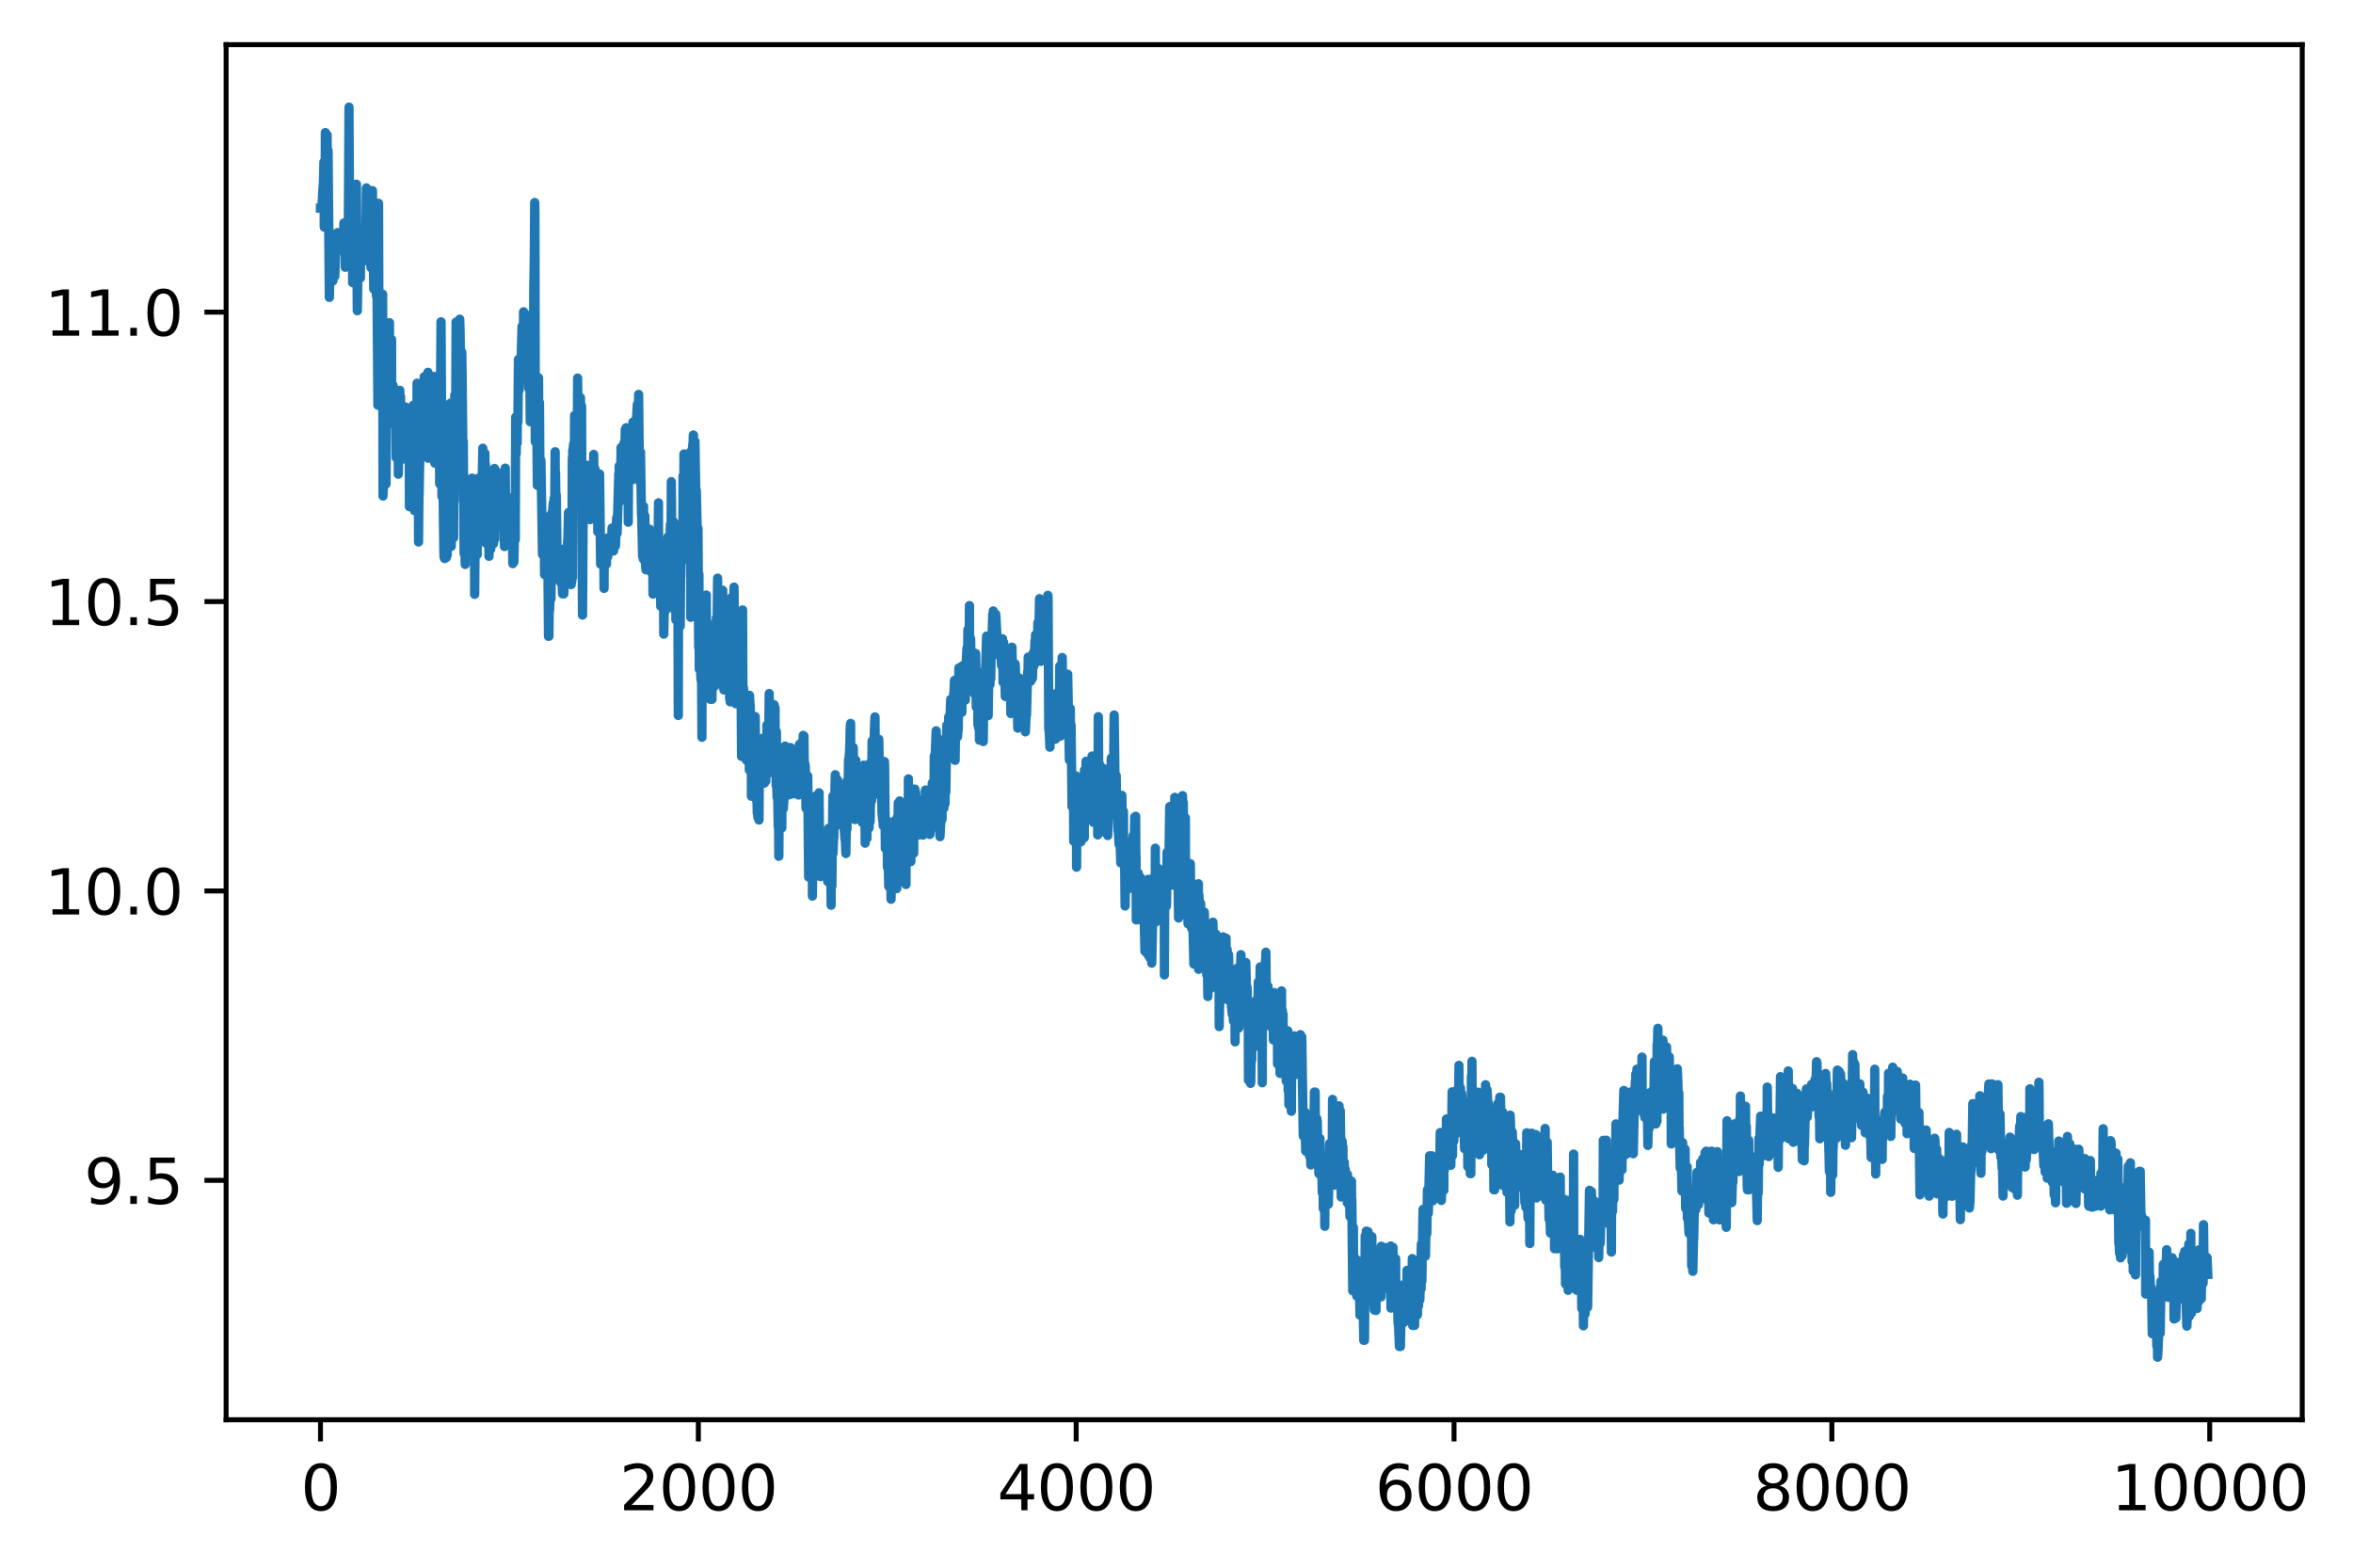 <?xml version="1.0" encoding="utf-8" standalone="no"?>
<!DOCTYPE svg PUBLIC "-//W3C//DTD SVG 1.1//EN"
  "http://www.w3.org/Graphics/SVG/1.1/DTD/svg11.dtd">
<svg xmlns:xlink="http://www.w3.org/1999/xlink" width="379.458pt" height="252.838pt" viewBox="0 0 379.458 252.838" xmlns="http://www.w3.org/2000/svg" version="1.1">
 <defs>
  <style type="text/css">*{stroke-linejoin: round; stroke-linecap: butt}</style>
 </defs>
 <g id="figure_1">
  <g id="patch_1">
   <path d="M 0 252.838 
L 379.458 252.838 
L 379.458 0 
L 0 0 
z
" style="fill: #ffffff"/>
  </g>
  <g id="axes_1">
   <g id="patch_2">
    <path d="M 36.466 228.96 
L 371.266 228.96 
L 371.266 7.2 
L 36.466 7.2 
z
" style="fill: #ffffff"/>
   </g>
   <g id="matplotlib.axis_1">
    <g id="xtick_1">
     <g id="line2d_1">
      <defs>
       <path id="m82f871f7ad" d="M 0 0 
L 0 3.5 
" style="stroke: #000000; stroke-width: 0.8"/>
      </defs>
      <g>
       <use xlink:href="#m82f871f7ad" x="51.684" y="228.96" style="stroke: #000000; stroke-width: 0.8"/>
      </g>
     </g>
     <g id="text_1">
      <!-- 0 -->
      <g transform="translate(48.503 243.558) scale(0.1 -0.1)">
       <defs>
        <path id="DejaVuSans-30" d="M 2034 4250 
Q 1547 4250 1301 3770 
Q 1056 3291 1056 2328 
Q 1056 1369 1301 889 
Q 1547 409 2034 409 
Q 2525 409 2770 889 
Q 3016 1369 3016 2328 
Q 3016 3291 2770 3770 
Q 2525 4250 2034 4250 
z
M 2034 4750 
Q 2819 4750 3233 4129 
Q 3647 3509 3647 2328 
Q 3647 1150 3233 529 
Q 2819 -91 2034 -91 
Q 1250 -91 836 529 
Q 422 1150 422 2328 
Q 422 3509 836 4129 
Q 1250 4750 2034 4750 
z
" transform="scale(0.016)"/>
       </defs>
       <use xlink:href="#DejaVuSans-30"/>
      </g>
     </g>
    </g>
    <g id="xtick_2">
     <g id="line2d_2">
      <g>
       <use xlink:href="#m82f871f7ad" x="112.617" y="228.96" style="stroke: #000000; stroke-width: 0.8"/>
      </g>
     </g>
     <g id="text_2">
      <!-- 2000 -->
      <g transform="translate(99.892 243.558) scale(0.1 -0.1)">
       <defs>
        <path id="DejaVuSans-32" d="M 1228 531 
L 3431 531 
L 3431 0 
L 469 0 
L 469 531 
Q 828 903 1448 1529 
Q 2069 2156 2228 2338 
Q 2531 2678 2651 2914 
Q 2772 3150 2772 3378 
Q 2772 3750 2511 3984 
Q 2250 4219 1831 4219 
Q 1534 4219 1204 4116 
Q 875 4013 500 3803 
L 500 4441 
Q 881 4594 1212 4672 
Q 1544 4750 1819 4750 
Q 2544 4750 2975 4387 
Q 3406 4025 3406 3419 
Q 3406 3131 3298 2873 
Q 3191 2616 2906 2266 
Q 2828 2175 2409 1742 
Q 1991 1309 1228 531 
z
" transform="scale(0.016)"/>
       </defs>
       <use xlink:href="#DejaVuSans-32"/>
       <use xlink:href="#DejaVuSans-30" x="63.623"/>
       <use xlink:href="#DejaVuSans-30" x="127.246"/>
       <use xlink:href="#DejaVuSans-30" x="190.869"/>
      </g>
     </g>
    </g>
    <g id="xtick_3">
     <g id="line2d_3">
      <g>
       <use xlink:href="#m82f871f7ad" x="173.551" y="228.96" style="stroke: #000000; stroke-width: 0.8"/>
      </g>
     </g>
     <g id="text_3">
      <!-- 4000 -->
      <g transform="translate(160.826 243.558) scale(0.1 -0.1)">
       <defs>
        <path id="DejaVuSans-34" d="M 2419 4116 
L 825 1625 
L 2419 1625 
L 2419 4116 
z
M 2253 4666 
L 3047 4666 
L 3047 1625 
L 3713 1625 
L 3713 1100 
L 3047 1100 
L 3047 0 
L 2419 0 
L 2419 1100 
L 313 1100 
L 313 1709 
L 2253 4666 
z
" transform="scale(0.016)"/>
       </defs>
       <use xlink:href="#DejaVuSans-34"/>
       <use xlink:href="#DejaVuSans-30" x="63.623"/>
       <use xlink:href="#DejaVuSans-30" x="127.246"/>
       <use xlink:href="#DejaVuSans-30" x="190.869"/>
      </g>
     </g>
    </g>
    <g id="xtick_4">
     <g id="line2d_4">
      <g>
       <use xlink:href="#m82f871f7ad" x="234.485" y="228.96" style="stroke: #000000; stroke-width: 0.8"/>
      </g>
     </g>
     <g id="text_4">
      <!-- 6000 -->
      <g transform="translate(221.76 243.558) scale(0.1 -0.1)">
       <defs>
        <path id="DejaVuSans-36" d="M 2113 2584 
Q 1688 2584 1439 2293 
Q 1191 2003 1191 1497 
Q 1191 994 1439 701 
Q 1688 409 2113 409 
Q 2538 409 2786 701 
Q 3034 994 3034 1497 
Q 3034 2003 2786 2293 
Q 2538 2584 2113 2584 
z
M 3366 4563 
L 3366 3988 
Q 3128 4100 2886 4159 
Q 2644 4219 2406 4219 
Q 1781 4219 1451 3797 
Q 1122 3375 1075 2522 
Q 1259 2794 1537 2939 
Q 1816 3084 2150 3084 
Q 2853 3084 3261 2657 
Q 3669 2231 3669 1497 
Q 3669 778 3244 343 
Q 2819 -91 2113 -91 
Q 1303 -91 875 529 
Q 447 1150 447 2328 
Q 447 3434 972 4092 
Q 1497 4750 2381 4750 
Q 2619 4750 2861 4703 
Q 3103 4656 3366 4563 
z
" transform="scale(0.016)"/>
       </defs>
       <use xlink:href="#DejaVuSans-36"/>
       <use xlink:href="#DejaVuSans-30" x="63.623"/>
       <use xlink:href="#DejaVuSans-30" x="127.246"/>
       <use xlink:href="#DejaVuSans-30" x="190.869"/>
      </g>
     </g>
    </g>
    <g id="xtick_5">
     <g id="line2d_5">
      <g>
       <use xlink:href="#m82f871f7ad" x="295.418" y="228.96" style="stroke: #000000; stroke-width: 0.8"/>
      </g>
     </g>
     <g id="text_5">
      <!-- 8000 -->
      <g transform="translate(282.693 243.558) scale(0.1 -0.1)">
       <defs>
        <path id="DejaVuSans-38" d="M 2034 2216 
Q 1584 2216 1326 1975 
Q 1069 1734 1069 1313 
Q 1069 891 1326 650 
Q 1584 409 2034 409 
Q 2484 409 2743 651 
Q 3003 894 3003 1313 
Q 3003 1734 2745 1975 
Q 2488 2216 2034 2216 
z
M 1403 2484 
Q 997 2584 770 2862 
Q 544 3141 544 3541 
Q 544 4100 942 4425 
Q 1341 4750 2034 4750 
Q 2731 4750 3128 4425 
Q 3525 4100 3525 3541 
Q 3525 3141 3298 2862 
Q 3072 2584 2669 2484 
Q 3125 2378 3379 2068 
Q 3634 1759 3634 1313 
Q 3634 634 3220 271 
Q 2806 -91 2034 -91 
Q 1263 -91 848 271 
Q 434 634 434 1313 
Q 434 1759 690 2068 
Q 947 2378 1403 2484 
z
M 1172 3481 
Q 1172 3119 1398 2916 
Q 1625 2713 2034 2713 
Q 2441 2713 2670 2916 
Q 2900 3119 2900 3481 
Q 2900 3844 2670 4047 
Q 2441 4250 2034 4250 
Q 1625 4250 1398 4047 
Q 1172 3844 1172 3481 
z
" transform="scale(0.016)"/>
       </defs>
       <use xlink:href="#DejaVuSans-38"/>
       <use xlink:href="#DejaVuSans-30" x="63.623"/>
       <use xlink:href="#DejaVuSans-30" x="127.246"/>
       <use xlink:href="#DejaVuSans-30" x="190.869"/>
      </g>
     </g>
    </g>
    <g id="xtick_6">
     <g id="line2d_6">
      <g>
       <use xlink:href="#m82f871f7ad" x="356.352" y="228.96" style="stroke: #000000; stroke-width: 0.8"/>
      </g>
     </g>
     <g id="text_6">
      <!-- 10000 -->
      <g transform="translate(340.446 243.558) scale(0.1 -0.1)">
       <defs>
        <path id="DejaVuSans-31" d="M 794 531 
L 1825 531 
L 1825 4091 
L 703 3866 
L 703 4441 
L 1819 4666 
L 2450 4666 
L 2450 531 
L 3481 531 
L 3481 0 
L 794 0 
L 794 531 
z
" transform="scale(0.016)"/>
       </defs>
       <use xlink:href="#DejaVuSans-31"/>
       <use xlink:href="#DejaVuSans-30" x="63.623"/>
       <use xlink:href="#DejaVuSans-30" x="127.246"/>
       <use xlink:href="#DejaVuSans-30" x="190.869"/>
       <use xlink:href="#DejaVuSans-30" x="254.492"/>
      </g>
     </g>
    </g>
   </g>
   <g id="matplotlib.axis_2">
    <g id="ytick_1">
     <g id="line2d_7">
      <defs>
       <path id="m4ee2b7fa88" d="M 0 0 
L -3.5 0 
" style="stroke: #000000; stroke-width: 0.8"/>
      </defs>
      <g>
       <use xlink:href="#m4ee2b7fa88" x="36.466" y="190.353" style="stroke: #000000; stroke-width: 0.8"/>
      </g>
     </g>
     <g id="text_7">
      <!-- 9.5 -->
      <g transform="translate(13.562 194.153) scale(0.1 -0.1)">
       <defs>
        <path id="DejaVuSans-39" d="M 703 97 
L 703 672 
Q 941 559 1184 500 
Q 1428 441 1663 441 
Q 2288 441 2617 861 
Q 2947 1281 2994 2138 
Q 2813 1869 2534 1725 
Q 2256 1581 1919 1581 
Q 1219 1581 811 2004 
Q 403 2428 403 3163 
Q 403 3881 828 4315 
Q 1253 4750 1959 4750 
Q 2769 4750 3195 4129 
Q 3622 3509 3622 2328 
Q 3622 1225 3098 567 
Q 2575 -91 1691 -91 
Q 1453 -91 1209 -44 
Q 966 3 703 97 
z
M 1959 2075 
Q 2384 2075 2632 2365 
Q 2881 2656 2881 3163 
Q 2881 3666 2632 3958 
Q 2384 4250 1959 4250 
Q 1534 4250 1286 3958 
Q 1038 3666 1038 3163 
Q 1038 2656 1286 2365 
Q 1534 2075 1959 2075 
z
" transform="scale(0.016)"/>
        <path id="DejaVuSans-2e" d="M 684 794 
L 1344 794 
L 1344 0 
L 684 0 
L 684 794 
z
" transform="scale(0.016)"/>
        <path id="DejaVuSans-35" d="M 691 4666 
L 3169 4666 
L 3169 4134 
L 1269 4134 
L 1269 2991 
Q 1406 3038 1543 3061 
Q 1681 3084 1819 3084 
Q 2600 3084 3056 2656 
Q 3513 2228 3513 1497 
Q 3513 744 3044 326 
Q 2575 -91 1722 -91 
Q 1428 -91 1123 -41 
Q 819 9 494 109 
L 494 744 
Q 775 591 1075 516 
Q 1375 441 1709 441 
Q 2250 441 2565 725 
Q 2881 1009 2881 1497 
Q 2881 1984 2565 2268 
Q 2250 2553 1709 2553 
Q 1456 2553 1204 2497 
Q 953 2441 691 2322 
L 691 4666 
z
" transform="scale(0.016)"/>
       </defs>
       <use xlink:href="#DejaVuSans-39"/>
       <use xlink:href="#DejaVuSans-2e" x="63.623"/>
       <use xlink:href="#DejaVuSans-35" x="95.41"/>
      </g>
     </g>
    </g>
    <g id="ytick_2">
     <g id="line2d_8">
      <g>
       <use xlink:href="#m4ee2b7fa88" x="36.466" y="143.682" style="stroke: #000000; stroke-width: 0.8"/>
      </g>
     </g>
     <g id="text_8">
      <!-- 10.0 -->
      <g transform="translate(7.2 147.482) scale(0.1 -0.1)">
       <use xlink:href="#DejaVuSans-31"/>
       <use xlink:href="#DejaVuSans-30" x="63.623"/>
       <use xlink:href="#DejaVuSans-2e" x="127.246"/>
       <use xlink:href="#DejaVuSans-30" x="159.033"/>
      </g>
     </g>
    </g>
    <g id="ytick_3">
     <g id="line2d_9">
      <g>
       <use xlink:href="#m4ee2b7fa88" x="36.466" y="97.011" style="stroke: #000000; stroke-width: 0.8"/>
      </g>
     </g>
     <g id="text_9">
      <!-- 10.5 -->
      <g transform="translate(7.2 100.81) scale(0.1 -0.1)">
       <use xlink:href="#DejaVuSans-31"/>
       <use xlink:href="#DejaVuSans-30" x="63.623"/>
       <use xlink:href="#DejaVuSans-2e" x="127.246"/>
       <use xlink:href="#DejaVuSans-35" x="159.033"/>
      </g>
     </g>
    </g>
    <g id="ytick_4">
     <g id="line2d_10">
      <g>
       <use xlink:href="#m4ee2b7fa88" x="36.466" y="50.34" style="stroke: #000000; stroke-width: 0.8"/>
      </g>
     </g>
     <g id="text_10">
      <!-- 11.0 -->
      <g transform="translate(7.2 54.139) scale(0.1 -0.1)">
       <use xlink:href="#DejaVuSans-31"/>
       <use xlink:href="#DejaVuSans-31" x="63.623"/>
       <use xlink:href="#DejaVuSans-2e" x="127.246"/>
       <use xlink:href="#DejaVuSans-30" x="159.033"/>
      </g>
     </g>
    </g>
   </g>
   <g id="line2d_11">
    <path d="M 51.684 33.569 
L 51.897 33.569 
L 52.11 29.869 
L 52.141 29.869 
L 52.232 26.131 
L 52.293 36.622 
L 52.354 32.883 
L 52.415 35.474 
L 52.476 21.389 
L 52.567 25.218 
L 52.659 32.185 
L 52.75 21.773 
L 52.781 25.84 
L 52.842 25.84 
L 52.902 24.284 
L 53.116 47.954 
L 53.268 38.569 
L 53.39 37.631 
L 53.451 45.163 
L 53.512 44.383 
L 53.542 44.383 
L 53.664 45.282 
L 53.695 45.282 
L 53.847 40.301 
L 53.999 44.547 
L 54.152 39.053 
L 54.243 38.594 
L 54.273 39.407 
L 54.334 38.594 
L 54.395 38.594 
L 54.426 37.521 
L 54.487 38.949 
L 54.517 38.949 
L 54.548 37.944 
L 54.578 39.181 
L 54.609 38.594 
L 54.7 39.374 
L 54.73 38.949 
L 54.791 38.949 
L 54.822 39.374 
L 54.852 38.452 
L 54.883 39.181 
L 55.005 38.949 
L 55.066 38.949 
L 55.187 38.027 
L 55.218 40.404 
L 55.279 37.977 
L 55.309 38.027 
L 55.37 37.15 
L 55.401 39.222 
L 55.462 35.962 
L 55.523 37.834 
L 55.584 36.957 
L 55.614 36.957 
L 55.675 43.099 
L 55.705 35.919 
L 55.736 35.919 
L 55.797 36.073 
L 55.858 39.11 
L 55.888 35.919 
L 55.919 35.919 
L 56.071 39.908 
L 56.132 38.185 
L 56.162 39.218 
L 56.284 17.28 
L 56.376 36.094 
L 56.406 35.035 
L 56.498 35.035 
L 56.589 39.025 
L 56.65 35.526 
L 56.68 39.025 
L 56.772 43.418 
L 56.833 38.223 
L 56.863 45.571 
L 56.985 37.363 
L 57.016 40.55 
L 57.046 38.223 
L 57.137 38.311 
L 57.198 38.311 
L 57.32 42.703 
L 57.473 29.708 
L 57.625 50.106 
L 57.777 39.716 
L 57.808 43.077 
L 57.899 41.333 
L 58.021 41.333 
L 58.082 40.137 
L 58.112 44.838 
L 58.143 40.047 
L 58.173 40.047 
L 58.356 40.047 
L 58.508 42.2 
L 58.569 38.838 
L 58.63 40.047 
L 58.752 40.047 
L 58.783 38.737 
L 58.874 39.464 
L 58.904 39.464 
L 58.935 38.737 
L 58.996 39.464 
L 59.087 30.304 
L 59.118 41.207 
L 59.209 39.663 
L 59.24 39.663 
L 59.301 37.153 
L 59.331 39.663 
L 59.392 39.663 
L 59.422 36.296 
L 59.483 39.464 
L 59.514 39.464 
L 59.788 31.257 
L 59.818 43.138 
L 59.91 38.672 
L 60.001 38.672 
L 60.062 30.74 
L 60.093 37.089 
L 60.154 37.089 
L 60.275 46.611 
L 60.397 46.113 
L 60.55 46.113 
L 60.58 42.425 
L 60.641 46.113 
L 60.672 46.113 
L 60.702 47.697 
L 60.732 45.256 
L 60.763 45.256 
L 60.793 45.256 
L 60.946 65.349 
L 61.037 32.782 
L 61.159 64.983 
L 61.189 51.162 
L 61.25 64.983 
L 61.281 64.983 
L 61.372 50.795 
L 61.433 63.585 
L 61.494 63.219 
L 61.525 63.219 
L 61.555 63.585 
L 61.616 51.053 
L 61.677 54.985 
L 61.707 47.444 
L 61.768 79.996 
L 61.829 78.49 
L 61.86 78.49 
L 61.89 76.645 
L 61.951 60.233 
L 62.012 62.079 
L 62.134 78.056 
L 62.256 78.056 
L 62.439 53.783 
L 62.469 53.783 
L 62.56 61.439 
L 62.591 54.275 
L 62.652 59.841 
L 62.682 63.394 
L 62.743 59.841 
L 62.774 59.841 
L 62.804 52.037 
L 62.835 64.992 
L 62.865 63.394 
L 62.957 64.992 
L 63.139 54.749 
L 63.17 68.224 
L 63.261 63.974 
L 63.353 63.974 
L 63.383 62.145 
L 63.444 63.974 
L 63.474 63.974 
L 63.596 65.39 
L 63.718 63.974 
L 63.81 66.414 
L 63.84 63.974 
L 63.901 73.817 
L 63.931 63.974 
L 63.962 63.974 
L 64.084 66.414 
L 64.175 64.586 
L 64.206 65.39 
L 64.236 76.47 
L 64.297 73.207 
L 64.358 63.975 
L 64.419 64.779 
L 64.48 62.951 
L 64.541 73.817 
L 64.602 63.975 
L 64.632 73.207 
L 64.663 73.207 
L 64.785 71.378 
L 64.815 71.378 
L 64.876 73.207 
L 64.906 71.378 
L 64.937 70.353 
L 64.967 71.378 
L 65.15 74.009 
L 65.363 74.009 
L 65.394 65.645 
L 65.455 73.303 
L 65.485 72.084 
L 65.546 74.009 
L 65.577 72.333 
L 65.607 72.333 
L 65.638 73.303 
L 65.668 73.081 
L 65.729 71.252 
L 65.79 71.694 
L 65.912 73.303 
L 65.942 73.303 
L 65.973 68.743 
L 66.003 73.303 
L 66.034 81.709 
L 66.064 71.847 
L 66.095 71.847 
L 66.125 71.847 
L 66.156 70.174 
L 66.186 72.115 
L 66.216 71.141 
L 66.247 71.409 
L 66.308 71.141 
L 66.338 71.141 
L 66.369 68.987 
L 66.43 71.122 
L 66.521 70.416 
L 66.582 71.122 
L 66.613 70.238 
L 66.643 65.354 
L 66.673 65.373 
L 66.826 82.336 
L 66.856 68.519 
L 66.917 74.086 
L 67.039 80.636 
L 67.07 79.796 
L 67.1 79.796 
L 67.191 76.801 
L 67.222 79.7 
L 67.252 61.799 
L 67.283 80.636 
L 67.313 69.445 
L 67.405 80.904 
L 67.435 80.136 
L 67.466 80.136 
L 67.496 87.405 
L 67.557 80.136 
L 67.587 79.819 
L 67.77 69.323 
L 67.892 68.872 
L 68.014 64.833 
L 68.044 69.797 
L 68.136 68.052 
L 68.197 68.052 
L 68.349 62.441 
L 68.38 62.441 
L 68.41 60.768 
L 68.441 65.158 
L 68.532 67.264 
L 68.623 64.272 
L 68.684 67.135 
L 68.745 66.11 
L 68.776 66.11 
L 68.837 60.676 
L 68.867 66.11 
L 68.898 66.332 
L 68.989 67.19 
L 69.019 60.046 
L 69.05 73.904 
L 69.141 66.867 
L 69.172 66.867 
L 69.202 64.505 
L 69.233 73.486 
L 69.324 71.618 
L 69.416 64.688 
L 69.446 70.419 
L 69.507 63.182 
L 69.568 63.182 
L 69.598 68.834 
L 69.629 61.079 
L 69.659 63.369 
L 69.751 60.716 
L 69.781 68.688 
L 69.873 68.063 
L 69.903 68.358 
L 69.994 68.633 
L 70.025 60.714 
L 70.116 74.685 
L 70.177 73.325 
L 70.299 73.325 
L 70.421 66.675 
L 70.482 72.738 
L 70.543 71.874 
L 70.665 71.914 
L 70.787 64.596 
L 70.847 63.768 
L 70.908 78.006 
L 70.969 70.611 
L 71 70.611 
L 71.122 51.89 
L 71.274 80.055 
L 71.304 80.055 
L 71.335 68.831 
L 71.396 76.948 
L 71.426 76.948 
L 71.579 88.807 
L 71.609 89.825 
L 71.64 88.745 
L 71.701 90.08 
L 71.792 75.106 
L 71.853 79.621 
L 71.883 65.911 
L 71.914 79.621 
L 71.975 89.921 
L 72.005 72.349 
L 72.097 79.208 
L 72.127 89.509 
L 72.158 77.567 
L 72.188 77.567 
L 72.279 77.874 
L 72.31 82.829 
L 72.34 74.661 
L 72.371 75.892 
L 72.462 74.661 
L 72.493 83.328 
L 72.584 81.028 
L 72.615 65.033 
L 72.675 88.123 
L 72.767 88.123 
L 72.889 71.907 
L 73.041 86.482 
L 73.132 73.165 
L 73.163 86.719 
L 73.224 67.742 
L 73.254 80.803 
L 73.346 63.696 
L 73.376 65.482 
L 73.437 63.696 
L 73.468 64.64 
L 73.498 65.482 
L 73.559 51.926 
L 73.62 56.832 
L 73.711 53.711 
L 73.803 64.043 
L 73.833 62.227 
L 73.864 63.17 
L 73.986 53.711 
L 74.016 53.711 
L 74.046 58.636 
L 74.077 53.14 
L 74.107 53.352 
L 74.138 51.477 
L 74.199 53.352 
L 74.321 62.748 
L 74.443 62.748 
L 74.473 56.796 
L 74.534 61.445 
L 74.656 73.049 
L 74.717 71.174 
L 74.839 89.278 
L 74.869 89.278 
L 74.96 87.403 
L 75.021 91.025 
L 75.052 85.829 
L 75.143 86.957 
L 75.204 87.9 
L 75.296 81.173 
L 75.357 87.9 
L 75.417 85.382 
L 75.539 85.382 
L 75.692 79.711 
L 75.722 79.711 
L 75.814 79.393 
L 75.874 80.925 
L 75.905 79.137 
L 75.966 79.79 
L 76.027 80.674 
L 76.088 80.418 
L 76.118 77.109 
L 76.21 77.737 
L 76.24 77.737 
L 76.271 80.648 
L 76.362 79.618 
L 76.392 81.614 
L 76.423 77.737 
L 76.453 78.752 
L 76.484 77.737 
L 76.514 77.993 
L 76.545 95.847 
L 76.636 84.301 
L 76.788 79.974 
L 76.941 79.974 
L 76.971 89.432 
L 77.002 77.86 
L 77.032 78.375 
L 77.063 77.146 
L 77.093 80 
L 77.245 78.134 
L 77.276 79.759 
L 77.337 78.134 
L 77.428 77.096 
L 77.489 79.261 
L 77.55 79.02 
L 77.581 79.261 
L 77.702 77.337 
L 77.763 77.337 
L 77.855 72.28 
L 77.885 76.538 
L 77.977 75.7 
L 78.007 75.7 
L 78.129 78.163 
L 78.19 73.106 
L 78.22 78.163 
L 78.251 78.163 
L 78.281 74.858 
L 78.312 77.006 
L 78.403 87.64 
L 78.434 75.738 
L 78.495 76.091 
L 78.525 87.64 
L 78.616 82.583 
L 78.647 82.583 
L 78.677 87.569 
L 78.738 82.583 
L 78.769 82.342 
L 78.83 78.571 
L 78.86 89.717 
L 78.891 78.317 
L 78.921 81.425 
L 78.952 81.425 
L 78.982 88.559 
L 79.073 87.33 
L 79.134 88.559 
L 79.165 87.029 
L 79.256 77.337 
L 79.287 78.766 
L 79.348 78.766 
L 79.439 77.337 
L 79.591 87.675 
L 79.652 87.089 
L 79.744 75.552 
L 79.805 86.935 
L 79.835 76.861 
L 79.896 76.861 
L 79.987 75.94 
L 80.109 85.117 
L 80.14 85.117 
L 80.353 83.207 
L 80.384 84.876 
L 80.414 82.966 
L 80.444 84.868 
L 80.505 82.966 
L 80.566 83.717 
L 80.627 84.599 
L 80.749 82.689 
L 80.78 82.689 
L 80.901 79.342 
L 80.932 79.342 
L 81.054 80.226 
L 81.115 80.226 
L 81.176 78.183 
L 81.237 78.316 
L 81.328 84.816 
L 81.359 88.14 
L 81.389 84.816 
L 81.48 75.499 
L 81.511 79.456 
L 81.633 80.046 
L 81.724 80.046 
L 81.876 86.669 
L 81.907 83.803 
L 81.998 83.905 
L 82.059 83.905 
L 82.09 82.025 
L 82.12 85.379 
L 82.181 85.379 
L 82.212 85.679 
L 82.333 83.627 
L 82.516 83.627 
L 82.577 81.583 
L 82.699 90.896 
L 82.851 87.402 
L 82.882 90.634 
L 82.943 87.028 
L 83.095 87.028 
L 83.156 67.276 
L 83.217 73.161 
L 83.247 73.161 
L 83.308 67.276 
L 83.369 68.221 
L 83.4 71.453 
L 83.43 67.081 
L 83.461 67.847 
L 83.522 68.051 
L 83.613 57.964 
L 83.704 62.948 
L 83.826 57.964 
L 84.04 57.964 
L 84.192 52.637 
L 84.314 57.964 
L 84.375 57.964 
L 84.436 50.286 
L 84.497 53.205 
L 84.527 53.205 
L 84.588 52.02 
L 84.679 56.815 
L 84.71 56.815 
L 84.74 60.048 
L 84.771 54.116 
L 84.801 58.036 
L 84.862 52.901 
L 84.893 61.417 
L 84.954 55.337 
L 85.075 55.337 
L 85.258 62.61 
L 85.289 61.338 
L 85.411 59.069 
L 85.441 59.069 
L 85.502 68.006 
L 85.563 60.077 
L 85.593 59.217 
L 85.654 60.077 
L 85.715 64.582 
L 85.776 62.57 
L 85.837 50.555 
L 85.898 60.377 
L 85.929 59.868 
L 86.02 61.595 
L 86.081 46.956 
L 86.172 41.183 
L 86.233 32.668 
L 86.264 34.85 
L 86.325 71.226 
L 86.446 64.685 
L 86.538 64.685 
L 86.66 78.267 
L 86.782 64.929 
L 86.812 64.929 
L 86.843 60.926 
L 86.903 73.997 
L 86.934 68.69 
L 86.995 64.929 
L 87.086 77.9 
L 87.117 77.629 
L 87.239 74.241 
L 87.482 89.411 
L 87.513 89.411 
L 87.604 88.284 
L 87.635 89.411 
L 87.696 88.402 
L 87.787 88.551 
L 87.817 92.661 
L 87.878 88.551 
L 87.97 88.551 
L 88 90.745 
L 88.061 88.284 
L 88.092 88.551 
L 88.122 88.19 
L 88.153 88.19 
L 88.244 88.19 
L 88.274 84.855 
L 88.305 86.414 
L 88.457 102.619 
L 88.518 102.619 
L 88.579 97.084 
L 88.64 98.346 
L 88.671 97.427 
L 88.792 83.088 
L 88.853 96.571 
L 88.884 92.459 
L 88.975 82.738 
L 89.006 86.937 
L 89.036 91.693 
L 89.067 83.178 
L 89.219 81.151 
L 89.249 82.718 
L 89.31 81.151 
L 89.341 81.151 
L 89.371 80.35 
L 89.463 80.789 
L 89.524 72.854 
L 89.554 84.942 
L 89.585 76.184 
L 89.645 80.789 
L 89.706 79.78 
L 89.737 80.789 
L 89.859 91.89 
L 89.981 91.89 
L 90.163 88.921 
L 90.346 88.921 
L 90.377 93.889 
L 90.407 88.57 
L 90.438 88.57 
L 90.468 88.57 
L 90.59 92.529 
L 90.712 95.771 
L 90.742 94.668 
L 90.895 94.668 
L 90.925 95.771 
L 91.047 92.529 
L 91.169 93.538 
L 91.26 93.538 
L 91.352 93.69 
L 91.473 88.36 
L 91.504 92.587 
L 91.534 87.257 
L 91.565 87.257 
L 91.687 82.652 
L 91.778 82.652 
L 91.839 88.135 
L 91.9 85.851 
L 91.93 85.851 
L 92.083 94.267 
L 92.113 94.267 
L 92.144 93.106 
L 92.205 93.768 
L 92.296 73.861 
L 92.327 93.164 
L 92.357 72.7 
L 92.387 72.759 
L 92.509 71.598 
L 92.54 71.598 
L 92.601 73.83 
L 92.631 71.598 
L 92.662 66.993 
L 92.723 71.598 
L 92.753 76.566 
L 92.784 71.089 
L 92.814 73.83 
L 92.844 67.612 
L 92.905 73.83 
L 92.966 67.854 
L 93.027 72.459 
L 93.088 72.459 
L 93.149 60.978 
L 93.21 65.824 
L 93.271 65.824 
L 93.393 68.371 
L 93.484 68.371 
L 93.606 64.123 
L 93.728 73.181 
L 93.789 65.481 
L 93.819 76.622 
L 93.941 99.188 
L 94.063 78.783 
L 94.368 78.783 
L 94.398 78.256 
L 94.49 78.311 
L 94.551 78.288 
L 94.673 75.029 
L 94.764 76.588 
L 94.825 75.326 
L 94.947 78.31 
L 95.038 78.31 
L 95.069 76.19 
L 95.13 76.342 
L 95.16 83.794 
L 95.221 78.31 
L 95.251 78.31 
L 95.373 75.028 
L 95.404 75.028 
L 95.526 78.31 
L 95.556 78.31 
L 95.587 76.728 
L 95.647 78.31 
L 95.708 78.31 
L 95.739 73.292 
L 95.8 77.116 
L 95.922 77.116 
L 95.952 75.638 
L 96.044 76.2 
L 96.074 76.043 
L 96.196 82.855 
L 96.287 82.855 
L 96.379 80.736 
L 96.409 85.772 
L 96.47 81.684 
L 96.592 77.731 
L 96.622 77.731 
L 96.683 76.434 
L 96.866 90.978 
L 97.11 90.978 
L 97.232 89.863 
L 97.323 89.863 
L 97.354 87.237 
L 97.384 90.978 
L 97.415 94.891 
L 97.445 89.863 
L 97.475 89.863 
L 97.567 90.978 
L 97.597 90.49 
L 97.628 87.648 
L 97.658 90.978 
L 97.689 90.978 
L 97.811 90.978 
L 97.841 86.805 
L 97.902 89.68 
L 97.963 89.68 
L 97.993 89.802 
L 98.024 89.68 
L 98.115 86.735 
L 98.146 88.858 
L 98.268 87.561 
L 98.359 88.858 
L 98.481 87.802 
L 98.542 87.802 
L 98.633 87.665 
L 98.694 85.158 
L 98.725 88.858 
L 98.755 88.858 
L 98.816 87.219 
L 98.877 87.665 
L 98.907 87.665 
L 98.938 88.851 
L 98.999 87.665 
L 99.151 85.996 
L 99.243 88.055 
L 99.395 84.536 
L 99.456 83.504 
L 99.517 85.996 
L 99.791 76.43 
L 99.821 81.019 
L 99.852 75.14 
L 99.882 75.14 
L 99.943 75.132 
L 100.065 80.16 
L 100.157 72.15 
L 100.126 80.752 
L 100.217 73.206 
L 100.37 73.206 
L 100.4 74.844 
L 100.431 72.855 
L 100.461 72.855 
L 100.492 73.206 
L 100.553 72.855 
L 100.644 71.395 
L 100.674 71.746 
L 100.735 71.746 
L 100.796 71.395 
L 100.827 69.271 
L 100.888 71.395 
L 100.918 71.395 
L 100.979 68.984 
L 101.101 73.453 
L 101.253 73.453 
L 101.284 73.86 
L 101.314 84.212 
L 101.375 72.397 
L 101.497 70.273 
L 101.619 77.425 
L 101.741 69.565 
L 101.863 69.565 
L 101.924 70.243 
L 101.954 77.373 
L 102.015 70.243 
L 102.076 68.076 
L 102.106 68.127 
L 102.137 76.503 
L 102.228 72.707 
L 102.32 72.707 
L 102.472 67.914 
L 102.502 67.914 
L 102.594 68.592 
L 102.777 65.249 
L 102.807 65.987 
L 102.959 65.987 
L 102.99 63.609 
L 103.112 75.55 
L 103.142 77.61 
L 103.173 72.913 
L 103.203 74.812 
L 103.295 72.913 
L 103.447 83.096 
L 103.477 83.096 
L 103.63 89.746 
L 103.721 85.156 
L 103.752 90.184 
L 103.782 81.658 
L 103.843 88.746 
L 103.995 83.196 
L 104.117 91.211 
L 104.178 91.889 
L 104.239 85.224 
L 104.361 91.889 
L 104.666 91.947 
L 104.757 85.342 
L 104.787 88.399 
L 104.879 88.399 
L 104.909 87.768 
L 104.97 88.399 
L 105.062 88.399 
L 105.184 92.509 
L 105.244 92.509 
L 105.275 91.771 
L 105.305 95.814 
L 105.397 94.525 
L 105.488 94.525 
L 105.61 91.878 
L 105.641 91.878 
L 105.732 87.286 
L 105.762 88.025 
L 105.884 92.509 
L 105.945 92.509 
L 105.976 91.771 
L 106.037 92.509 
L 106.098 92.509 
L 106.189 81.092 
L 106.219 94.998 
L 106.311 94.567 
L 106.433 87.593 
L 106.555 97.777 
L 106.585 97.315 
L 106.707 94.567 
L 106.737 95.398 
L 106.798 94.567 
L 106.859 94.567 
L 106.89 91.6 
L 106.951 93.937 
L 107.012 94.567 
L 107.042 102.261 
L 107.103 99.051 
L 107.286 91.789 
L 107.347 98.421 
L 107.408 94.323 
L 107.438 94.323 
L 107.56 89.536 
L 107.682 89.536 
L 107.712 86.588 
L 107.743 91.278 
L 107.773 89.536 
L 107.804 89.536 
L 107.956 92.546 
L 108.108 84.603 
L 108.2 84.603 
L 108.23 84.235 
L 108.261 77.67 
L 108.322 84.603 
L 108.352 84.603 
L 108.444 84.235 
L 108.535 92.585 
L 108.626 84.142 
L 108.748 98.299 
L 108.809 95.02 
L 108.87 96.673 
L 108.961 93.389 
L 108.992 99.951 
L 109.083 96.355 
L 109.114 96.355 
L 109.236 95.894 
L 109.327 95.894 
L 109.388 115.381 
L 109.418 92.61 
L 109.479 95.894 
L 109.54 94.773 
L 109.662 94.773 
L 109.693 100.987 
L 109.754 92.436 
L 109.784 92.946 
L 109.845 89.153 
L 109.906 90.718 
L 110.028 88.657 
L 110.089 88.657 
L 110.119 88.027 
L 110.15 76.757 
L 110.18 88.657 
L 110.241 80.143 
L 110.272 80.143 
L 110.302 73.21 
L 110.332 84.604 
L 110.363 84.604 
L 110.393 84.604 
L 110.424 80.143 
L 110.485 83.973 
L 110.546 83.973 
L 110.668 85.856 
L 110.698 85.856 
L 110.759 82.012 
L 110.82 83.576 
L 110.881 84.086 
L 110.911 83.526 
L 111.033 83.526 
L 111.155 79.878 
L 111.186 81.53 
L 111.307 72.945 
L 111.368 72.945 
L 111.399 99.549 
L 111.46 74.597 
L 111.49 74.597 
L 111.582 72.577 
L 111.612 72.945 
L 111.734 71.54 
L 111.764 72.611 
L 111.795 70.502 
L 111.825 70.153 
L 111.856 72.819 
L 111.947 71.191 
L 112.069 71.191 
L 112.191 79.086 
L 112.282 79.086 
L 112.496 88.196 
L 112.526 88.032 
L 112.557 85.195 
L 112.678 104.398 
L 112.709 92.623 
L 112.77 107.912 
L 112.892 106.096 
L 113.044 109.61 
L 113.074 107.968 
L 113.135 108.357 
L 113.196 118.906 
L 113.227 107.072 
L 113.349 108.357 
L 113.41 108.357 
L 113.471 111.991 
L 113.501 107.968 
L 113.592 102.879 
L 113.653 104.378 
L 113.806 104.276 
L 113.836 107.334 
L 113.867 104.378 
L 113.897 95.952 
L 113.958 104.257 
L 113.988 104.257 
L 114.019 109.107 
L 114.11 106.016 
L 114.141 106.016 
L 114.263 103.619 
L 114.354 110.453 
L 114.385 103.619 
L 114.476 106.285 
L 114.567 112.784 
L 114.628 104.359 
L 114.659 112.784 
L 114.811 112.784 
L 114.902 103.079 
L 114.933 104.731 
L 115.055 101.093 
L 115.299 110.629 
L 115.359 100.406 
L 115.39 108.289 
L 115.42 108.289 
L 115.542 99.608 
L 115.573 100.077 
L 115.634 101.517 
L 115.725 93.234 
L 115.877 106.978 
L 115.908 105.732 
L 115.938 99.159 
L 115.999 104.746 
L 116.03 103.461 
L 116.091 104.746 
L 116.121 104.746 
L 116.273 95.547 
L 116.395 103.431 
L 116.517 95.184 
L 116.548 95.184 
L 116.578 108.875 
L 116.67 106.647 
L 116.7 106.647 
L 116.73 111.264 
L 116.791 106.76 
L 116.852 103.517 
L 116.883 106.76 
L 116.944 106.76 
L 116.974 101.42 
L 117.035 105.311 
L 117.157 105.311 
L 117.279 104.095 
L 117.309 104.095 
L 117.37 103.747 
L 117.401 108.945 
L 117.492 106.784 
L 117.584 105.568 
L 117.614 106.784 
L 117.644 98.358 
L 117.675 112.723 
L 117.705 105.498 
L 117.736 105.97 
L 117.766 113.194 
L 117.797 109.748 
L 117.919 96.413 
L 117.949 96.413 
L 118.071 101.707 
L 118.132 101.707 
L 118.162 100.491 
L 118.193 101.707 
L 118.254 108.847 
L 118.284 100.422 
L 118.315 100.422 
L 118.376 94.687 
L 118.528 110.843 
L 118.558 110.843 
L 118.65 105.702 
L 118.68 113.508 
L 118.741 109.23 
L 118.772 106.614 
L 118.802 112.282 
L 118.833 112.282 
L 119.168 102.786 
L 119.32 111.571 
L 119.381 108.007 
L 119.412 108.007 
L 119.473 105.691 
L 119.594 121.985 
L 119.625 120.69 
L 119.747 98.359 
L 119.838 119.926 
L 119.869 115.031 
L 119.899 110.963 
L 119.99 112.618 
L 120.173 114.723 
L 120.204 114.723 
L 120.234 116.387 
L 120.265 114.814 
L 120.295 113.04 
L 120.387 122.606 
L 120.417 112.793 
L 120.508 114.265 
L 120.6 119.114 
L 120.63 116.829 
L 120.722 116.829 
L 120.783 114.215 
L 120.844 124.205 
L 120.874 112.143 
L 120.965 113.801 
L 120.996 113.801 
L 121.087 123.567 
L 121.148 115.168 
L 121.179 128.416 
L 121.301 117.306 
L 121.361 122.108 
L 121.422 121.532 
L 121.483 121.532 
L 121.514 122.416 
L 121.575 121.532 
L 121.605 121.532 
L 121.666 120.131 
L 121.758 123.184 
L 121.788 115.565 
L 121.849 124.328 
L 121.879 124.328 
L 122.032 129.178 
L 122.062 128.396 
L 122.093 129.505 
L 122.123 131.122 
L 122.154 125.976 
L 122.215 131.793 
L 122.306 131.793 
L 122.336 130.3 
L 122.367 121.875 
L 122.397 132.245 
L 122.458 123.819 
L 122.611 123.819 
L 122.641 119.971 
L 122.732 121.462 
L 122.763 121.462 
L 122.885 119.08 
L 123.007 124.752 
L 123.129 124.752 
L 123.22 119.82 
L 123.281 126.29 
L 123.342 123.722 
L 123.433 123.511 
L 123.494 125.982 
L 123.525 123.511 
L 123.616 124.883 
L 123.646 123.511 
L 123.677 116.928 
L 123.738 124.883 
L 123.768 120.09 
L 123.799 123.287 
L 123.86 120.09 
L 123.921 123.38 
L 124.043 111.854 
L 124.164 122.823 
L 124.195 122.592 
L 124.317 120.92 
L 124.347 120.92 
L 124.469 117.268 
L 124.5 117.268 
L 124.591 113.866 
L 124.743 118.86 
L 124.835 113.646 
L 124.865 117.084 
L 124.896 117.084 
L 124.957 120.374 
L 124.987 114.178 
L 125.017 122.035 
L 125.078 118.001 
L 125.17 126.622 
L 125.2 118.001 
L 125.261 126.622 
L 125.322 128.574 
L 125.353 126.192 
L 125.383 126.192 
L 125.505 133.259 
L 125.535 128.219 
L 125.566 133.259 
L 125.596 138.092 
L 125.627 133.259 
L 125.657 128.346 
L 125.718 131.713 
L 125.779 131.713 
L 125.901 132.593 
L 126.023 132.593 
L 126.084 133.511 
L 126.114 124.831 
L 126.206 128.121 
L 126.236 128.121 
L 126.328 130.408 
L 126.449 128.525 
L 126.48 128.525 
L 126.602 120.322 
L 126.693 126.238 
L 126.724 122.836 
L 126.845 127.114 
L 126.937 123.964 
L 127.028 128.173 
L 127.059 121.977 
L 127.15 123.452 
L 127.272 128.173 
L 127.302 120.563 
L 127.394 124.771 
L 127.455 126.009 
L 127.485 120.563 
L 127.546 124.771 
L 127.668 124.771 
L 127.699 127.311 
L 127.759 125.272 
L 127.79 125.272 
L 127.851 124.771 
L 127.881 128.016 
L 127.942 124.771 
L 128.003 122.889 
L 128.034 124.771 
L 128.095 124.771 
L 128.125 126.691 
L 128.186 124.771 
L 128.216 124.771 
L 128.338 125.192 
L 128.369 125.192 
L 128.43 125.987 
L 128.46 125.192 
L 128.491 125.192 
L 128.643 120.951 
L 128.765 128.202 
L 128.917 120.07 
L 128.978 120.106 
L 129.07 123.595 
L 129.1 120.571 
L 129.13 119.863 
L 129.252 124.545 
L 129.405 121.216 
L 129.466 121.216 
L 129.527 118.59 
L 129.557 120.505 
L 129.587 120.505 
L 129.618 127.429 
L 129.648 118.685 
L 129.709 125.221 
L 129.77 123.051 
L 129.831 123.567 
L 129.862 123.567 
L 129.984 130.337 
L 130.014 130.337 
L 130.136 128.508 
L 130.166 128.676 
L 130.197 128.391 
L 130.258 125.152 
L 130.288 127.939 
L 130.41 141.446 
L 130.532 137.599 
L 130.623 138.721 
L 130.715 134.181 
L 130.745 138.189 
L 130.898 138.189 
L 130.989 134.782 
L 131.019 144.511 
L 131.08 137.178 
L 131.202 133.348 
L 131.233 134.591 
L 131.263 132.189 
L 131.294 132.189 
L 131.355 131.805 
L 131.446 139.302 
L 131.476 136.604 
L 131.629 128.322 
L 131.842 135.616 
L 131.933 135.616 
L 132.086 127.857 
L 132.208 140.01 
L 132.269 139.917 
L 132.299 141.37 
L 132.36 139.917 
L 132.39 139.917 
L 132.421 140.525 
L 132.451 138.881 
L 132.512 140.525 
L 132.543 140.525 
L 132.604 137.054 
L 132.634 138.104 
L 132.695 140.525 
L 132.726 137.054 
L 132.756 139.081 
L 132.847 139.081 
L 132.969 135.884 
L 133.091 137.88 
L 133.122 137.88 
L 133.213 141.261 
L 133.274 137.264 
L 133.335 139.201 
L 133.426 139.201 
L 133.457 138.656 
L 133.487 142.158 
L 133.548 140.138 
L 133.64 133.572 
L 133.701 137.736 
L 133.761 137.736 
L 133.883 135.327 
L 133.914 136.458 
L 134.036 145.98 
L 134.066 137.921 
L 134.158 142.897 
L 134.31 128.407 
L 134.34 137.614 
L 134.432 135.193 
L 134.462 135.193 
L 134.675 125.792 
L 134.706 124.946 
L 134.736 125.792 
L 134.797 130.939 
L 134.889 129.124 
L 134.919 129.124 
L 134.95 125.792 
L 135.011 130.526 
L 135.041 126.853 
L 135.072 125.792 
L 135.163 132.982 
L 135.193 129.774 
L 135.224 129.774 
L 135.285 132.959 
L 135.315 126.32 
L 135.407 128.387 
L 135.529 131.92 
L 135.589 131.92 
L 135.711 129.037 
L 135.772 129.037 
L 135.833 126.886 
L 135.955 131.898 
L 136.016 131.898 
L 136.26 135.324 
L 136.29 133.488 
L 136.321 135.324 
L 136.412 137.648 
L 136.503 132.329 
L 136.564 132.673 
L 136.595 133.688 
L 136.625 125.875 
L 136.717 125.997 
L 136.747 125.997 
L 136.778 127.357 
L 136.839 122.503 
L 136.869 124.44 
L 136.9 128.165 
L 136.93 121.909 
L 136.96 121.909 
L 137.052 120.045 
L 137.113 117.151 
L 137.174 116.664 
L 137.235 127.934 
L 137.357 123.374 
L 137.417 127.357 
L 137.478 125.263 
L 137.6 120.558 
L 137.692 130.952 
L 137.722 126.283 
L 137.753 123.75 
L 137.783 126.394 
L 137.814 126.394 
L 137.844 126.394 
L 137.874 132.168 
L 137.935 123.151 
L 138.057 130.285 
L 137.996 122.606 
L 138.088 126.355 
L 138.118 126.355 
L 138.149 130.269 
L 138.21 129.438 
L 138.301 126.355 
L 138.331 128.291 
L 138.484 126.355 
L 138.606 130.214 
L 138.758 123.592 
L 138.91 130.036 
L 139.002 128.943 
L 139.032 132.624 
L 139.093 128.943 
L 139.215 124.062 
L 139.245 124.062 
L 139.276 123.392 
L 139.398 131.314 
L 139.428 131.314 
L 139.459 129.44 
L 139.489 131.81 
L 139.52 135.977 
L 139.55 129.44 
L 139.581 132.894 
L 139.733 132.894 
L 139.763 131.365 
L 139.794 135.233 
L 139.824 132.894 
L 139.855 132.894 
L 139.977 129.818 
L 140.129 129.818 
L 140.159 133.5 
L 140.19 129.148 
L 140.251 123.145 
L 140.312 132.491 
L 140.373 129.333 
L 140.525 128.401 
L 140.556 129.12 
L 140.647 119.495 
L 140.677 122.162 
L 140.708 124.381 
L 140.738 119.495 
L 140.769 123.973 
L 140.83 120.382 
L 140.86 125.525 
L 140.891 122.318 
L 141.013 117.687 
L 141.104 115.614 
L 141.165 125.756 
L 141.195 120.64 
L 141.226 126.171 
L 141.287 122.141 
L 141.409 122.141 
L 141.5 119.209 
L 141.561 125.822 
L 141.591 124.035 
L 141.713 119.209 
L 141.896 128.278 
L 141.927 128.278 
L 142.079 124.242 
L 142.231 130.996 
L 142.353 132.357 
L 142.384 125.823 
L 142.414 133.141 
L 142.475 126.561 
L 142.536 124.266 
L 142.566 130.063 
L 142.597 122.818 
L 142.627 122.818 
L 142.658 123.657 
L 142.78 136.823 
L 143.023 132.357 
L 143.054 132.357 
L 143.115 139.855 
L 143.176 136.88 
L 143.206 136.88 
L 143.328 142.939 
L 143.358 141.026 
L 143.389 134.59 
L 143.48 136.88 
L 143.541 141.648 
L 143.572 136.161 
L 143.633 140.195 
L 143.663 140.195 
L 143.694 145.019 
L 143.755 140.219 
L 143.907 140.219 
L 143.968 140.881 
L 144.09 135.031 
L 144.12 135.031 
L 144.181 135.741 
L 144.303 132.355 
L 144.455 139.937 
L 144.547 139.937 
L 144.608 143.308 
L 144.73 131.698 
L 144.79 137.504 
L 144.821 132.989 
L 144.851 129.481 
L 144.882 134.344 
L 144.912 134.344 
L 144.943 138.714 
L 145.004 137.921 
L 145.095 129.161 
L 145.247 139.767 
L 145.4 139.767 
L 145.522 138.201 
L 145.552 139.767 
L 145.583 138.06 
L 145.613 138.06 
L 145.796 138.06 
L 145.857 135.156 
L 145.918 136.631 
L 146.07 136.631 
L 146.101 142.64 
L 146.131 135.079 
L 146.161 135.079 
L 146.222 135.909 
L 146.253 134.103 
L 146.314 136.631 
L 146.344 134.375 
L 146.466 134.375 
L 146.497 125.605 
L 146.558 134.375 
L 146.588 134.375 
L 146.71 137.425 
L 146.801 134.375 
L 146.893 138.955 
L 146.923 136.842 
L 147.045 132.78 
L 147.075 132.78 
L 147.197 131.096 
L 147.228 132.058 
L 147.289 131.228 
L 147.319 131.228 
L 147.35 137.594 
L 147.38 130.506 
L 147.411 130.646 
L 147.472 130.506 
L 147.502 130.646 
L 147.532 127.258 
L 147.593 130.646 
L 147.624 130.646 
L 147.654 127.742 
L 147.715 129.544 
L 147.746 131.222 
L 147.776 128.962 
L 147.807 129.544 
L 147.929 128.962 
L 148.081 131.862 
L 148.111 128.962 
L 148.142 134.646 
L 148.203 134.646 
L 148.325 132.21 
L 148.446 133.156 
L 148.477 133.156 
L 148.568 132.549 
L 148.629 131.919 
L 148.66 133.156 
L 148.751 131.383 
L 148.843 134.678 
L 148.873 133.156 
L 148.903 133.156 
L 149.208 131.073 
L 149.239 127.413 
L 149.33 129.583 
L 149.36 129.583 
L 149.421 133.287 
L 149.452 129.583 
L 149.604 129.985 
L 149.635 129.985 
L 149.726 128.609 
L 149.939 134.565 
L 149.97 134.565 
L 150.092 133.207 
L 150.153 133.207 
L 150.183 127.905 
L 150.274 129.064 
L 150.305 129.064 
L 150.335 126.297 
L 150.366 133.483 
L 150.396 129.064 
L 150.457 129.064 
L 150.488 127.069 
L 150.518 129.686 
L 150.549 132.768 
L 150.579 126.782 
L 150.64 126.782 
L 150.671 121.946 
L 150.762 123.381 
L 150.975 117.86 
L 151.097 125.327 
L 151.219 119.019 
L 151.585 134.924 
L 151.737 132.151 
L 151.92 132.151 
L 151.95 129.043 
L 152.042 130.331 
L 152.224 130.331 
L 152.377 126.721 
L 152.407 129.614 
L 152.438 124.901 
L 152.499 127.794 
L 152.529 127.794 
L 152.681 116.976 
L 152.895 116.976 
L 152.956 119.869 
L 152.986 115.639 
L 153.077 116.112 
L 153.138 116.112 
L 153.169 119.005 
L 153.199 115.226 
L 153.23 115.226 
L 153.321 112.79 
L 153.443 117.928 
L 153.473 117.928 
L 153.595 112.828 
L 153.687 118.878 
L 153.717 114.165 
L 153.748 114.165 
L 153.778 117.058 
L 153.809 111.791 
L 153.839 111.791 
L 153.93 109.724 
L 154.022 122.617 
L 154.144 113.902 
L 154.174 113.902 
L 154.327 110.129 
L 154.357 110.129 
L 154.418 118.825 
L 154.54 117.421 
L 154.631 107.718 
L 154.662 110.611 
L 154.753 110.611 
L 154.784 109.164 
L 154.814 114.318 
L 154.875 110.611 
L 154.905 110.611 
L 155.027 110.025 
L 155.119 114.874 
L 155.18 107.39 
L 155.271 108.097 
L 155.301 108.097 
L 155.362 108.456 
L 155.393 110.593 
L 155.454 108.456 
L 155.515 108.456 
L 155.667 112.909 
L 155.819 107.047 
L 155.941 104.533 
L 156.063 104.533 
L 156.094 101.552 
L 156.155 104.533 
L 156.216 104.533 
L 156.307 105.262 
L 156.337 97.659 
L 156.368 109.572 
L 156.398 104.296 
L 156.52 102.986 
L 156.642 108.916 
L 156.855 108.916 
L 156.916 108.138 
L 156.947 111.36 
L 156.977 106.662 
L 157.008 105.884 
L 157.038 106.662 
L 157.099 105.884 
L 157.16 111.874 
L 157.251 111.874 
L 157.343 105.379 
L 157.404 108.987 
L 157.434 114.026 
L 157.495 108.987 
L 157.647 108.987 
L 157.708 116.913 
L 157.739 115.969 
L 157.769 108.365 
L 157.8 117.325 
L 157.861 112.962 
L 157.952 119.358 
L 157.983 112.962 
L 158.074 114.729 
L 158.104 114.729 
L 158.135 113.373 
L 158.196 114.729 
L 158.226 114.729 
L 158.348 112.179 
L 158.501 119.029 
L 158.561 119.585 
L 158.653 110.588 
L 158.805 110.588 
L 158.836 114.211 
L 158.866 109.477 
L 158.897 109.477 
L 159.11 102.59 
L 159.293 115.413 
L 159.354 115.413 
L 159.506 106.753 
L 159.567 106.753 
L 159.658 110.383 
L 159.689 108.601 
L 159.78 109.477 
L 159.872 103.299 
L 159.902 104.594 
L 159.932 104.594 
L 160.085 99.048 
L 160.146 105.62 
L 160.176 98.523 
L 160.207 103.562 
L 160.359 100.518 
L 160.389 101.87 
L 160.45 100.518 
L 160.481 100.518 
L 160.572 99.048 
L 160.603 99.441 
L 160.938 105.577 
L 161.06 105.577 
L 161.121 103.476 
L 161.182 104.5 
L 161.243 104.5 
L 161.334 103.476 
L 161.517 107.337 
L 161.547 107.337 
L 161.669 103.012 
L 161.76 110.015 
L 161.791 104.985 
L 161.852 103.618 
L 162.004 110.015 
L 162.065 110.015 
L 162.126 112.318 
L 162.157 110.015 
L 162.217 110.015 
L 162.339 107.915 
L 162.4 107.306 
L 162.461 110.015 
L 162.705 110.015 
L 162.766 104.94 
L 162.796 110.015 
L 162.949 110.015 
L 163.01 115.063 
L 163.04 108.202 
L 163.192 104.377 
L 163.314 110.377 
L 163.406 107.085 
L 163.528 114.615 
L 163.558 114.615 
L 163.71 107.085 
L 163.741 107.644 
L 163.893 113.158 
L 164.076 113.158 
L 164.137 117.421 
L 164.167 112.38 
L 164.259 112.38 
L 164.381 109.346 
L 164.502 110.742 
L 164.594 110.742 
L 164.685 114.616 
L 164.716 112.2 
L 164.777 112.108 
L 164.807 109.692 
L 164.838 112.2 
L 164.868 112.2 
L 164.929 112.2 
L 165.051 111.048 
L 165.081 111.048 
L 165.203 115.31 
L 165.234 112.407 
L 165.264 115.31 
L 165.356 118.023 
L 165.477 115.31 
L 165.538 115.31 
L 165.721 108.31 
L 165.782 108.31 
L 165.813 105.973 
L 165.904 107.114 
L 165.965 107.532 
L 165.995 106.02 
L 166.026 107.532 
L 166.087 106.02 
L 166.148 109.028 
L 166.209 109.028 
L 166.239 109.836 
L 166.33 109.392 
L 166.422 105.771 
L 166.483 109.392 
L 166.544 107.685 
L 166.605 105.338 
L 166.635 107.425 
L 166.727 107.425 
L 166.909 103.371 
L 166.97 103.371 
L 167.001 102.363 
L 167.031 103.371 
L 167.153 105.674 
L 167.184 105.674 
L 167.244 103.371 
L 167.275 105.674 
L 167.336 105.674 
L 167.366 100.424 
L 167.427 105.674 
L 167.458 105.674 
L 167.641 96.548 
L 167.823 106.663 
L 167.945 100.521 
L 168.189 105.602 
L 168.219 105.602 
L 168.311 101.079 
L 168.433 105.602 
L 168.463 105.602 
L 168.555 99.75 
L 168.616 105.904 
L 168.676 102.334 
L 168.798 99.042 
L 168.829 102.334 
L 168.89 99.042 
L 168.951 99.042 
L 168.981 96.009 
L 169.012 96.167 
L 169.133 117.613 
L 169.194 117.613 
L 169.316 120.498 
L 169.53 114.716 
L 169.56 116.338 
L 169.621 114.716 
L 169.834 114.716 
L 169.956 118.83 
L 170.2 118.83 
L 170.23 119.197 
L 170.291 118.83 
L 170.352 111.825 
L 170.413 116.305 
L 170.565 113.161 
L 170.809 113.161 
L 170.84 113.685 
L 170.901 107.407 
L 170.931 113.161 
L 170.992 118.732 
L 171.022 111.825 
L 171.144 108.719 
L 171.175 108.719 
L 171.205 110.341 
L 171.236 108.453 
L 171.266 108.453 
L 171.297 106.032 
L 171.327 108.725 
L 171.479 113.419 
L 171.693 113.419 
L 171.723 110.047 
L 171.784 115.408 
L 171.936 111.825 
L 171.967 111.825 
L 171.997 114.128 
L 172.028 111.825 
L 172.089 113.08 
L 172.15 108.725 
L 172.18 108.725 
L 172.454 122.557 
L 172.607 114.278 
L 172.637 118 
L 172.668 118 
L 172.729 116.911 
L 172.881 130.081 
L 172.972 129.472 
L 173.125 129.472 
L 173.155 135.67 
L 173.246 133.873 
L 173.368 133.873 
L 173.429 135.495 
L 173.521 125.13 
L 173.551 127.051 
L 173.582 127.051 
L 173.612 139.848 
L 173.673 129.557 
L 173.764 129.557 
L 173.825 126.831 
L 173.886 131.86 
L 174.008 129.974 
L 174.16 132.807 
L 174.221 132.807 
L 174.282 129.701 
L 174.313 135.752 
L 174.404 132.807 
L 174.435 135.39 
L 174.465 132.138 
L 174.496 132.138 
L 174.617 127.392 
L 174.678 130.4 
L 174.709 127.392 
L 174.739 127.392 
L 174.861 135.089 
L 174.892 124.184 
L 174.983 126.488 
L 175.105 126.488 
L 175.135 122.776 
L 175.166 129.071 
L 175.196 129.071 
L 175.318 123.022 
L 175.349 123.022 
L 175.501 128.714 
L 175.531 128.714 
L 175.623 123.022 
L 175.745 128.557 
L 175.897 125.451 
L 175.988 131.443 
L 176.019 126.791 
L 176.049 126.791 
L 176.08 131.443 
L 176.11 121.925 
L 176.141 121.925 
L 176.324 132.608 
L 176.415 132.053 
L 176.476 124.876 
L 176.537 127.982 
L 176.598 125.456 
L 176.628 127.435 
L 176.689 127.435 
L 176.72 130.597 
L 176.75 125.72 
L 176.781 125.72 
L 176.811 125.72 
L 176.933 127.982 
L 176.963 127.982 
L 176.994 124.744 
L 177.024 134.649 
L 177.085 125.031 
L 177.116 115.577 
L 177.177 124.213 
L 177.268 127.982 
L 177.39 123.388 
L 177.542 127.924 
L 177.695 123.94 
L 177.725 126.625 
L 177.786 123.94 
L 177.816 123.94 
L 177.877 126.891 
L 177.908 123.94 
L 177.938 123.94 
L 178.06 132.469 
L 178.121 125.903 
L 178.182 130.7 
L 178.213 130.999 
L 178.273 134.267 
L 178.304 131.012 
L 178.365 130.999 
L 178.426 132.529 
L 178.548 128.139 
L 178.609 128.139 
L 178.639 134.748 
L 178.7 130.643 
L 178.822 128.139 
L 178.974 128.139 
L 179.066 130.3 
L 179.218 122.266 
L 179.34 128.139 
L 179.401 128.139 
L 179.462 124.918 
L 179.523 127.369 
L 179.553 127.935 
L 179.675 115.314 
L 179.827 127.369 
L 179.919 127.369 
L 179.98 130.755 
L 180.01 125.106 
L 180.071 130.755 
L 180.132 130.755 
L 180.284 133.963 
L 180.345 133.963 
L 180.467 136.182 
L 180.498 133.963 
L 180.589 134.643 
L 180.741 139.162 
L 180.863 133.356 
L 180.894 137.986 
L 180.924 128.272 
L 180.955 130.838 
L 181.168 130.838 
L 181.198 135.638 
L 181.29 135.46 
L 181.32 135.46 
L 181.442 146.104 
L 181.503 140.348 
L 181.564 142.611 
L 181.594 142.611 
L 181.655 139.505 
L 181.716 140.711 
L 181.838 140.711 
L 181.869 137.266 
L 181.93 140.711 
L 182.021 140.711 
L 182.051 139.794 
L 182.082 143.297 
L 182.143 140.711 
L 182.295 140.711 
L 182.387 136.644 
L 182.417 137.954 
L 182.508 137.954 
L 182.63 139.726 
L 182.752 134.744 
L 182.844 134.744 
L 182.935 135.033 
L 182.996 131.736 
L 183.026 135.033 
L 183.087 135.033 
L 183.118 136.469 
L 183.148 131.638 
L 183.179 138.115 
L 183.209 138.115 
L 183.24 148.353 
L 183.331 146.742 
L 183.392 146.742 
L 183.422 147.662 
L 183.483 146.717 
L 183.575 140.83 
L 183.605 143.936 
L 183.849 143.936 
L 183.971 141.567 
L 184.062 148.388 
L 184.093 144.616 
L 184.275 148.184 
L 184.306 143.561 
L 184.367 148.184 
L 184.397 148.184 
L 184.428 145.551 
L 184.489 148.184 
L 184.519 148.184 
L 184.641 153.404 
L 184.732 153.404 
L 184.763 149.756 
L 184.854 150.298 
L 184.976 153.749 
L 185.189 141.81 
L 185.281 154.204 
L 185.311 149.281 
L 185.342 148.926 
L 185.372 149.835 
L 185.525 154.593 
L 185.586 154.593 
L 185.646 152.574 
L 185.707 153.617 
L 185.738 155.325 
L 185.89 148.421 
L 185.921 148.421 
L 186.012 145.125 
L 186.073 141.478 
L 186.103 145.125 
L 186.225 144.064 
L 186.286 144.064 
L 186.317 136.781 
L 186.347 144.872 
L 186.378 141.993 
L 186.408 141.993 
L 186.439 148.648 
L 186.53 145.487 
L 186.591 145.487 
L 186.713 142.556 
L 186.774 142.556 
L 186.804 140.059 
L 186.865 140.967 
L 186.926 144.508 
L 186.987 143.48 
L 187.017 143.48 
L 187.139 144.508 
L 187.2 144.508 
L 187.231 141.129 
L 187.292 142.556 
L 187.383 145.308 
L 187.414 143.781 
L 187.535 143.746 
L 187.566 148.117 
L 187.596 142.637 
L 187.627 142.637 
L 187.749 142.637 
L 187.779 157.226 
L 187.84 143.317 
L 187.871 143.317 
L 188.023 141.958 
L 188.053 142.637 
L 188.114 146.131 
L 188.145 144.843 
L 188.206 137.452 
L 188.236 142.637 
L 188.297 142.637 
L 188.328 140.145 
L 188.388 141.21 
L 188.449 142.637 
L 188.632 130.083 
L 188.663 131.888 
L 188.693 131.888 
L 188.724 134.094 
L 188.785 131.888 
L 188.815 130.825 
L 188.937 137.777 
L 189.059 137.777 
L 189.089 142.734 
L 189.12 137.777 
L 189.211 131.987 
L 189.363 141.237 
L 189.455 128.581 
L 189.485 136.837 
L 189.516 138.273 
L 189.546 131.375 
L 189.607 136.019 
L 189.668 136.019 
L 189.699 131.727 
L 189.729 138.225 
L 189.759 134.946 
L 189.82 139.043 
L 189.881 137.523 
L 189.912 137.523 
L 190.064 148.041 
L 190.186 137.523 
L 190.216 138.029 
L 190.247 138.029 
L 190.277 137.523 
L 190.338 131.094 
L 190.369 137.523 
L 190.399 137.523 
L 190.43 135.028 
L 190.46 137.946 
L 190.491 137.946 
L 190.552 137.946 
L 190.582 137.029 
L 190.704 128.309 
L 190.765 136.305 
L 190.795 130.207 
L 190.826 129.415 
L 190.978 140.952 
L 191.039 132.996 
L 191.07 142.246 
L 191.1 142.246 
L 191.161 131.887 
L 191.191 145.032 
L 191.313 145.032 
L 191.405 147.722 
L 191.435 147.043 
L 191.557 147.043 
L 191.587 148.982 
L 191.679 148.581 
L 191.709 148.581 
L 191.801 147.722 
L 191.923 139.284 
L 191.953 139.284 
L 192.105 149.475 
L 192.166 143.655 
L 192.197 149.764 
L 192.227 149.764 
L 192.288 143.655 
L 192.319 146.461 
L 192.532 155.48 
L 192.562 147.224 
L 192.654 151.105 
L 192.684 151.105 
L 192.745 152.837 
L 192.776 147.145 
L 192.837 152.268 
L 192.928 152.268 
L 192.958 153.704 
L 193.111 145.802 
L 193.233 148.607 
L 193.263 142.517 
L 193.294 156.318 
L 193.355 144.362 
L 193.446 148.607 
L 193.568 148.607 
L 193.629 145.672 
L 193.659 148.607 
L 193.69 148.607 
L 193.812 154.155 
L 193.933 148.708 
L 194.055 151.988 
L 194.177 151.988 
L 194.208 147.098 
L 194.299 150.094 
L 194.36 156.23 
L 194.421 153.645 
L 194.482 153.645 
L 194.512 151.153 
L 194.573 153.645 
L 194.604 157.236 
L 194.665 153.645 
L 194.695 153.645 
L 194.787 160.704 
L 194.817 156.691 
L 194.847 156.691 
L 195.03 151.932 
L 195.061 151.932 
L 195.152 155.497 
L 195.183 155.112 
L 195.213 155.112 
L 195.244 159.386 
L 195.335 158.947 
L 195.365 149.674 
L 195.457 155.662 
L 195.609 148.719 
L 195.761 156.773 
L 195.853 152.451 
L 195.883 157.651 
L 195.975 155.159 
L 196.005 158.826 
L 196.036 155.346 
L 196.097 150.656 
L 196.127 155.346 
L 196.279 153.852 
L 196.34 157.403 
L 196.432 155.363 
L 196.462 155.363 
L 196.554 159.331 
L 196.584 155.851 
L 196.615 165.563 
L 196.706 160.59 
L 196.828 159.331 
L 196.858 159.331 
L 196.889 158.453 
L 196.919 152.718 
L 196.95 159.331 
L 196.98 159.331 
L 197.011 161.225 
L 197.072 159.331 
L 197.102 159.331 
L 197.163 160.59 
L 197.193 159.331 
L 197.224 159.331 
L 197.254 151.092 
L 197.315 157.38 
L 197.346 157.38 
L 197.437 158.852 
L 197.468 156.8 
L 197.498 159.729 
L 197.529 160.677 
L 197.559 159.729 
L 197.65 154.267 
L 197.711 151.296 
L 197.772 160.982 
L 197.803 160.982 
L 197.894 153.122 
L 197.925 154.267 
L 198.046 161.257 
L 198.138 153.966 
L 198.168 158.464 
L 198.229 158.464 
L 198.26 157.214 
L 198.29 158.605 
L 198.321 158.464 
L 198.351 158.464 
L 198.443 157.737 
L 198.503 157.214 
L 198.595 162.317 
L 198.717 163.577 
L 198.747 163.577 
L 198.839 161.068 
L 198.9 164.614 
L 198.96 162.317 
L 199.082 161.068 
L 199.143 161.068 
L 199.174 168.02 
L 199.235 161.068 
L 199.296 161.068 
L 199.326 162.317 
L 199.448 156.176 
L 199.539 158.115 
L 199.57 164.11 
L 199.631 158.729 
L 199.661 158.729 
L 199.692 159.518 
L 199.722 158.716 
L 199.753 165.803 
L 199.844 161.975 
L 199.966 156.513 
L 199.996 158.722 
L 200.057 157.242 
L 200.118 153.957 
L 200.149 157.242 
L 200.179 157.242 
L 200.21 158.633 
L 200.301 158.501 
L 200.423 158.501 
L 200.545 164.559 
L 200.728 155.217 
L 200.788 155.217 
L 200.819 160.524 
L 200.88 155.217 
L 200.91 155.217 
L 201.032 160.415 
L 201.063 159.211 
L 201.124 159.211 
L 201.276 165.824 
L 201.306 165.824 
L 201.337 174.216 
L 201.398 168.45 
L 201.428 162.156 
L 201.459 170.264 
L 201.489 167.119 
L 201.52 166.595 
L 201.611 164.011 
L 201.672 174.714 
L 201.702 174.499 
L 201.824 166.554 
L 201.855 170.993 
L 201.885 164.011 
L 201.916 164.011 
L 201.977 164.011 
L 202.038 167.169 
L 202.099 165.126 
L 202.129 165.126 
L 202.19 162.483 
L 202.22 168.881 
L 202.251 161.883 
L 202.312 167.808 
L 202.434 161.81 
L 202.464 166.158 
L 202.525 161.401 
L 202.738 161.401 
L 202.83 161.075 
L 202.86 162.335 
L 202.921 158.36 
L 202.952 162.335 
L 202.982 162.335 
L 203.013 158.767 
L 203.073 162.335 
L 203.134 162.335 
L 203.226 155.936 
L 203.256 158.36 
L 203.287 166.879 
L 203.378 164.884 
L 203.439 164.884 
L 203.5 159.2 
L 203.561 174.616 
L 203.591 160.908 
L 203.683 160.908 
L 203.774 160.255 
L 203.805 162.803 
L 203.866 160.255 
L 203.896 160.255 
L 204.079 154.824 
L 204.109 154.824 
L 204.14 153.564 
L 204.262 163.569 
L 204.323 159.025 
L 204.353 165.358 
L 204.384 165.358 
L 204.475 159.025 
L 204.536 161.776 
L 204.566 161.776 
L 204.688 165.23 
L 204.719 165.23 
L 204.81 161.929 
L 204.841 162.888 
L 204.962 164.833 
L 205.145 164.833 
L 205.176 165.85 
L 205.206 164.627 
L 205.237 164.627 
L 205.328 164.627 
L 205.358 167.719 
L 205.419 164.627 
L 205.48 160.067 
L 205.511 161.342 
L 205.572 164.627 
L 205.633 162.522 
L 205.785 164.627 
L 205.846 164.627 
L 205.968 166.453 
L 205.998 164.627 
L 206.029 171.59 
L 206.09 168.96 
L 206.181 163.909 
L 206.212 166.157 
L 206.394 166.157 
L 206.425 173.11 
L 206.486 166.157 
L 206.608 166.157 
L 206.669 159.793 
L 206.699 166.157 
L 206.73 166.157 
L 206.79 162.901 
L 206.851 164.627 
L 206.882 164.627 
L 206.912 163.532 
L 206.973 171.58 
L 207.034 168.925 
L 207.217 168.925 
L 207.43 174.359 
L 207.522 174.359 
L 207.583 173.264 
L 207.613 174.359 
L 207.644 174.359 
L 207.674 166.244 
L 207.735 175.867 
L 207.796 171.771 
L 207.826 174.359 
L 207.857 178.151 
L 207.918 174.359 
L 208.04 174.359 
L 208.192 176.94 
L 208.222 176.94 
L 208.253 179.207 
L 208.283 173.296 
L 208.527 173.296 
L 208.649 170.011 
L 208.71 170.011 
L 208.74 167.05 
L 208.801 168.652 
L 208.923 173.296 
L 209.045 170.011 
L 209.228 170.011 
L 209.289 168.847 
L 209.319 170.011 
L 209.35 170.011 
L 209.472 168.655 
L 209.624 168.655 
L 209.654 172.778 
L 209.715 166.861 
L 209.776 170.163 
L 209.807 168.655 
L 209.929 167.229 
L 210.172 183.185 
L 210.294 180.055 
L 210.386 180.055 
L 210.446 179.338 
L 210.568 185.644 
L 210.66 185.644 
L 210.782 184.131 
L 210.934 184.131 
L 211.056 186.075 
L 211.178 186.075 
L 211.208 186.5 
L 211.33 184.965 
L 211.391 187.875 
L 211.421 185.353 
L 211.452 181.98 
L 211.543 182.738 
L 211.574 182.738 
L 211.696 184.965 
L 211.848 184.965 
L 211.97 176.113 
L 212.061 180.486 
L 212.092 176.113 
L 212.122 183.396 
L 212.153 182.1 
L 212.305 185.917 
L 212.366 180.411 
L 212.427 180.866 
L 212.549 186.424 
L 212.579 186.424 
L 212.701 189.284 
L 212.792 189.284 
L 212.853 183.591 
L 212.914 186.423 
L 212.975 186.423 
L 213.036 189.032 
L 213.067 186.423 
L 213.097 186.423 
L 213.249 192.366 
L 213.371 191.608 
L 213.402 194.901 
L 213.493 193.964 
L 213.554 191.866 
L 213.585 193.964 
L 213.615 193.964 
L 213.645 197.761 
L 213.676 191.025 
L 213.737 191.025 
L 213.767 191.709 
L 213.798 188.437 
L 213.859 191.025 
L 213.889 194.214 
L 213.92 190.649 
L 213.95 191.782 
L 214.102 189.141 
L 214.224 194.214 
L 214.377 185.903 
L 214.407 185.903 
L 214.438 184.395 
L 214.468 185.966 
L 214.499 185.966 
L 214.529 185.966 
L 214.59 187.362 
L 214.62 185.903 
L 214.803 185.903 
L 214.834 186.29 
L 214.895 177.3 
L 214.925 180.98 
L 215.077 187.986 
L 215.108 185.285 
L 215.169 185.724 
L 215.199 191.134 
L 215.23 182.729 
L 215.26 182.729 
L 215.291 185.855 
L 215.321 182.729 
L 215.443 178.323 
L 215.473 178.323 
L 215.565 184.299 
L 215.595 182.729 
L 215.778 182.729 
L 215.87 184.123 
L 215.93 178.334 
L 215.961 182.729 
L 216.022 184.299 
L 216.083 184.236 
L 216.144 179.123 
L 216.205 183.421 
L 216.235 183.486 
L 216.296 193.043 
L 216.357 188.453 
L 216.387 188.453 
L 216.448 184.048 
L 216.479 185.295 
L 216.57 184.918 
L 216.601 188.453 
L 216.631 187.423 
L 216.692 191.195 
L 216.723 187.423 
L 216.784 187.423 
L 216.814 190.53 
L 216.905 189.283 
L 216.936 188.539 
L 217.088 193.154 
L 217.18 193.154 
L 217.241 192.181 
L 217.271 193.98 
L 217.301 189.406 
L 217.362 193.154 
L 217.484 193.154 
L 217.606 194.518 
L 217.637 194.518 
L 217.667 192.142 
L 217.698 196.159 
L 217.758 196.159 
L 217.789 190.476 
L 217.85 194.492 
L 217.911 194.492 
L 217.941 190.476 
L 217.972 195.428 
L 218.002 193.485 
L 218.155 208.159 
L 218.246 197.938 
L 218.276 202.89 
L 218.307 202.89 
L 218.429 205.247 
L 218.52 205.247 
L 218.551 207.937 
L 218.581 202.968 
L 218.612 205.247 
L 218.703 205.247 
L 218.733 204.473 
L 218.794 209.009 
L 218.855 207.484 
L 218.916 207.484 
L 219.038 203.38 
L 219.099 206.73 
L 219.16 205.206 
L 219.19 205.206 
L 219.312 212.094 
L 219.343 205.178 
L 219.434 208.968 
L 219.526 207.996 
L 219.556 210.844 
L 219.617 210.844 
L 219.647 211.659 
L 219.678 207.996 
L 219.769 208.968 
L 219.8 208.968 
L 219.922 216.152 
L 219.952 212.102 
L 220.013 216.152 
L 220.044 216.152 
L 220.165 199.31 
L 220.287 202.603 
L 220.348 198.536 
L 220.379 202.436 
L 220.501 203.293 
L 220.531 203.293 
L 220.561 203.626 
L 220.622 198.626 
L 220.653 203.626 
L 220.683 203.626 
L 220.805 206.918 
L 220.897 206.918 
L 221.049 203.222 
L 221.11 200.88 
L 221.14 204.922 
L 221.232 199.438 
L 221.262 203.199 
L 221.354 203.199 
L 221.628 211.276 
L 221.75 208.246 
L 221.841 208.246 
L 221.872 206.152 
L 221.902 211.342 
L 221.932 206.484 
L 221.963 209.725 
L 222.054 208.246 
L 222.146 208.246 
L 222.207 206.863 
L 222.298 205.196 
L 222.359 209.197 
L 222.389 205.196 
L 222.45 202.921 
L 222.481 205.196 
L 222.572 208.187 
L 222.542 203.215 
L 222.603 206.676 
L 222.633 207.091 
L 222.725 209.147 
L 222.755 200.978 
L 222.816 201.255 
L 222.938 205.473 
L 223.182 205.473 
L 223.212 206.294 
L 223.273 205.473 
L 223.364 201.196 
L 223.395 206.925 
L 223.486 205.473 
L 223.547 205.473 
L 223.608 202.796 
L 223.639 205.852 
L 223.76 204.7 
L 223.821 204.7 
L 223.913 203.976 
L 224.035 204.7 
L 224.065 204.7 
L 224.096 208.054 
L 224.157 204.7 
L 224.187 204.7 
L 224.278 200.941 
L 224.309 210.959 
L 224.4 204.7 
L 224.492 204.7 
L 224.614 201.16 
L 224.644 201.16 
L 224.796 210.345 
L 224.827 210.345 
L 224.857 207.142 
L 224.918 210.345 
L 225.01 210.345 
L 225.071 202.995 
L 225.101 209.356 
L 225.223 210.345 
L 225.284 210.345 
L 225.345 209.473 
L 225.467 213.455 
L 225.528 213.455 
L 225.68 217.156 
L 225.832 217.156 
L 225.954 210.298 
L 226.076 210.298 
L 226.167 207.252 
L 226.198 209.309 
L 226.228 209.309 
L 226.32 208.316 
L 226.411 213.26 
L 226.442 209.92 
L 226.655 209.92 
L 226.685 207.322 
L 226.777 208.508 
L 226.868 208.508 
L 226.899 204.882 
L 226.959 209.637 
L 226.99 208.508 
L 227.02 209.937 
L 227.051 209.937 
L 227.081 211.618 
L 227.112 205.91 
L 227.203 208.508 
L 227.234 208.508 
L 227.325 213.027 
L 227.356 211.62 
L 227.416 211.62 
L 227.569 206.601 
L 227.66 206.601 
L 227.691 208.641 
L 227.752 202.972 
L 227.782 207.995 
L 227.813 213.756 
L 227.904 210.628 
L 227.965 209.636 
L 227.995 210.628 
L 228.026 210.628 
L 228.087 206.867 
L 228.117 213.756 
L 228.209 209.636 
L 228.239 209.636 
L 228.27 210.628 
L 228.3 208.539 
L 228.33 208.539 
L 228.361 205.412 
L 228.391 209.587 
L 228.513 212.059 
L 228.574 212.059 
L 228.635 207.1 
L 228.696 210.571 
L 228.757 210.571 
L 228.909 204.045 
L 228.94 204.045 
L 228.97 209.608 
L 229.062 206.536 
L 229.123 205.691 
L 229.214 200.608 
L 229.184 207.846 
L 229.244 202.322 
L 229.275 202.322 
L 229.305 206.623 
L 229.366 202.123 
L 229.488 195.035 
L 229.61 200.949 
L 229.671 202.428 
L 229.732 198.86 
L 229.854 198.86 
L 229.884 202.562 
L 229.945 198.86 
L 230.037 198.86 
L 230.098 198.946 
L 230.189 191.897 
L 230.311 195.657 
L 230.341 195.657 
L 230.555 186.391 
L 230.646 188.105 
L 230.676 187.655 
L 230.768 188.105 
L 230.89 186.391 
L 231.042 193.645 
L 231.073 193.645 
L 231.194 187.768 
L 231.316 187.768 
L 231.377 188.438 
L 231.408 187.768 
L 231.438 187.768 
L 231.56 188.998 
L 231.682 187.768 
L 231.834 192.118 
L 231.926 192.118 
L 231.956 192.765 
L 232.017 192.118 
L 232.108 192.118 
L 232.261 182.645 
L 232.444 193.598 
L 232.596 182.623 
L 232.687 189.135 
L 232.718 186.717 
L 232.809 184.503 
L 232.84 191.957 
L 232.87 182.989 
L 232.931 188.657 
L 233.022 183.783 
L 233.053 184.959 
L 233.236 184.959 
L 233.266 180.459 
L 233.327 183.303 
L 233.358 184.449 
L 233.388 182.969 
L 233.449 184.233 
L 233.479 184.233 
L 233.51 184.449 
L 233.571 182.969 
L 233.601 184.508 
L 233.632 185.092 
L 233.754 182.969 
L 233.815 184.884 
L 233.875 184.233 
L 233.936 184.233 
L 233.967 187.935 
L 233.997 181.378 
L 234.119 181.378 
L 234.18 176.074 
L 234.211 178.583 
L 234.241 186.343 
L 234.302 177.339 
L 234.332 177.339 
L 234.454 184.023 
L 234.576 179.847 
L 234.698 179.847 
L 234.789 182.857 
L 234.881 178.359 
L 234.972 182.061 
L 235.033 175.672 
L 235.094 177.795 
L 235.125 175.672 
L 235.186 177.795 
L 235.216 177.785 
L 235.277 171.814 
L 235.307 177.386 
L 235.399 177.386 
L 235.521 175.445 
L 235.582 177.654 
L 235.643 176.342 
L 235.703 176.342 
L 235.825 178.82 
L 235.886 178.82 
L 235.978 182.521 
L 236.069 179.527 
L 236.191 185.268 
L 236.252 177.85 
L 236.282 178.525 
L 236.313 184.297 
L 236.404 181.551 
L 236.557 181.551 
L 236.587 178.546 
L 236.678 178.557 
L 236.709 188.144 
L 236.8 187.269 
L 236.831 187.269 
L 236.892 188.269 
L 236.983 181.418 
L 237.105 189.273 
L 237.196 189.273 
L 237.288 173.532 
L 237.318 179.745 
L 237.379 171.151 
L 237.41 177.631 
L 237.531 181.962 
L 237.684 179.76 
L 237.714 183.526 
L 237.775 179.76 
L 237.806 179.76 
L 237.836 182.074 
L 237.867 178.947 
L 237.897 179.037 
L 237.958 179.037 
L 238.08 179.76 
L 238.232 179.76 
L 238.324 176.133 
L 238.476 182.896 
L 238.567 182.896 
L 238.598 186.23 
L 238.628 177.046 
L 238.72 182.896 
L 238.781 182.896 
L 238.902 181.301 
L 239.024 182.896 
L 239.055 182.896 
L 239.177 185.491 
L 239.207 185.491 
L 239.329 180.867 
L 239.359 181.756 
L 239.42 180.867 
L 239.451 180.867 
L 239.573 174.937 
L 239.603 175.751 
L 239.664 175.751 
L 239.695 180.019 
L 239.756 175.751 
L 239.816 175.751 
L 239.938 177.879 
L 239.999 177.879 
L 240.121 182.914 
L 240.243 184.273 
L 240.456 184.273 
L 240.517 182.28 
L 240.578 187.826 
L 240.883 187.826 
L 240.913 191.877 
L 240.974 187.826 
L 241.005 187.826 
L 241.035 191.877 
L 241.096 187.826 
L 241.157 187.826 
L 241.248 183.557 
L 241.279 185.168 
L 241.401 185.168 
L 241.523 177.989 
L 241.644 178.052 
L 241.675 182.594 
L 241.766 179.945 
L 241.797 179.945 
L 241.827 182.08 
L 241.858 176.951 
L 241.888 181.575 
L 241.98 176.951 
L 242.132 187.12 
L 242.284 187.12 
L 242.315 179.329 
L 242.345 191.17 
L 242.376 187.12 
L 242.406 187.12 
L 242.437 185.301 
L 242.467 189.148 
L 242.559 189.083 
L 242.589 190.834 
L 242.619 185.985 
L 242.711 186.42 
L 242.772 188.239 
L 242.833 191.298 
L 242.863 182.661 
L 243.016 192.289 
L 243.137 186.819 
L 243.29 190.887 
L 243.381 191.877 
L 243.412 187.12 
L 243.503 197.054 
L 243.533 179.843 
L 243.625 182.357 
L 243.655 182.357 
L 243.686 195.323 
L 243.747 184.278 
L 243.777 185.691 
L 243.808 182.543 
L 243.869 182.543 
L 243.99 185.191 
L 244.021 185.191 
L 244.082 189.816 
L 244.112 186.902 
L 244.173 186.724 
L 244.265 194.369 
L 244.295 191.446 
L 244.417 184.464 
L 244.508 190.435 
L 244.539 188.664 
L 244.63 188.664 
L 244.691 191.135 
L 244.813 186.167 
L 244.844 187.706 
L 244.904 186.167 
L 244.996 186.167 
L 245.026 188.763 
L 245.087 186.167 
L 245.118 186.167 
L 245.209 189.277 
L 245.24 188.639 
L 245.422 188.639 
L 245.514 190.178 
L 245.544 187.831 
L 245.605 190.178 
L 245.727 191.748 
L 245.849 191.748 
L 245.91 193.949 
L 245.94 191.748 
L 245.971 191.748 
L 246.062 194.696 
L 246.123 186.526 
L 246.154 192.595 
L 246.184 192.595 
L 246.215 182.684 
L 246.245 193.704 
L 246.275 193.704 
L 246.306 193.704 
L 246.428 196.47 
L 246.458 196.47 
L 246.519 185.044 
L 246.55 193.083 
L 246.672 193.083 
L 246.702 200.544 
L 246.763 188.929 
L 246.793 188.929 
L 246.885 193.083 
L 246.915 191.911 
L 246.946 193.083 
L 247.007 182.75 
L 247.068 189.201 
L 247.189 187.86 
L 247.22 187.86 
L 247.25 186.185 
L 247.311 187.86 
L 247.342 187.86 
L 247.372 183.046 
L 247.433 189.669 
L 247.555 184.85 
L 247.646 189.152 
L 247.707 182.988 
L 247.768 193.203 
L 247.829 192.394 
L 247.951 188.098 
L 248.043 186.684 
L 248.073 187.306 
L 248.164 192.171 
L 248.195 187.44 
L 248.256 191.34 
L 248.317 191.34 
L 248.439 184.14 
L 248.469 186.015 
L 248.591 184.14 
L 248.652 184.14 
L 248.682 189.638 
L 248.774 187.823 
L 248.804 187.823 
L 248.835 189.221 
L 248.896 187.823 
L 248.957 187.823 
L 249.017 183.796 
L 249.109 193.202 
L 249.17 181.988 
L 249.231 187.823 
L 249.292 187.823 
L 249.322 193.579 
L 249.414 191.897 
L 249.505 184.196 
L 249.627 193.579 
L 249.749 193.579 
L 249.81 196.597 
L 249.84 193.579 
L 249.901 193.579 
L 250.023 198.853 
L 250.175 192.441 
L 250.358 198.853 
L 250.388 198.853 
L 250.419 189.537 
L 250.48 198.853 
L 250.602 198.853 
L 250.663 197.653 
L 250.693 201.387 
L 250.754 197.653 
L 250.785 197.653 
L 250.876 201.387 
L 250.906 199.593 
L 250.967 195.966 
L 250.998 200.064 
L 251.089 201.387 
L 251.12 193.377 
L 251.181 201.387 
L 251.242 201.387 
L 251.302 193.377 
L 251.363 198.555 
L 251.424 198.555 
L 251.455 190.544 
L 251.516 198.689 
L 251.546 198.689 
L 251.577 200.229 
L 251.607 189.829 
L 251.668 197.555 
L 251.759 197.555 
L 251.79 198.689 
L 251.82 194.197 
L 251.881 200.126 
L 252.003 197.503 
L 252.125 199.086 
L 252.247 199.086 
L 252.277 196.99 
L 252.338 204.316 
L 252.369 193.446 
L 252.399 202.776 
L 252.43 202.776 
L 252.46 207.066 
L 252.491 202.776 
L 252.552 198.749 
L 252.582 201.719 
L 252.643 201.719 
L 252.734 203.484 
L 252.826 195.955 
L 252.887 208.081 
L 252.917 199.149 
L 253.039 197.725 
L 253.1 197.725 
L 253.161 199.395 
L 253.222 196.322 
L 253.435 196.322 
L 253.466 196.864 
L 253.496 196.322 
L 253.587 194.248 
L 253.618 195.29 
L 253.648 198.908 
L 253.679 192.964 
L 253.709 194.482 
L 253.74 194.482 
L 253.77 186.114 
L 253.801 204.023 
L 253.892 207.034 
L 253.923 201.086 
L 254.014 204.023 
L 254.075 204.023 
L 254.105 205.541 
L 254.166 200.117 
L 254.227 202.699 
L 254.258 208.074 
L 254.319 205.541 
L 254.441 202.7 
L 254.532 207.106 
L 254.654 202.7 
L 254.684 202.7 
L 254.806 199.868 
L 255.019 208.137 
L 255.05 205.454 
L 255.08 210.984 
L 255.141 210.984 
L 255.202 207.126 
L 255.263 208.558 
L 255.294 207.126 
L 255.355 213.821 
L 255.416 209.964 
L 255.568 203.119 
L 255.629 211.904 
L 255.659 204.668 
L 255.751 204.668 
L 255.873 204.814 
L 256.025 210.812 
L 256.33 191.954 
L 256.451 194.75 
L 256.512 194.75 
L 256.634 192.154 
L 256.756 195.431 
L 256.878 195.431 
L 256.908 193.704 
L 256.939 196.394 
L 256.969 195.725 
L 257.061 195.725 
L 257.091 199.825 
L 257.152 193.704 
L 257.304 201.189 
L 257.335 199.671 
L 257.365 196.981 
L 257.426 198.614 
L 257.457 199.671 
L 257.548 199.596 
L 257.579 199.596 
L 257.701 197.575 
L 257.731 197.575 
L 257.761 196.161 
L 257.822 202.805 
L 257.883 198.539 
L 257.944 195.745 
L 257.975 198.539 
L 258.036 197.715 
L 258.066 200.508 
L 258.188 195.745 
L 258.31 195.745 
L 258.432 194.611 
L 258.462 194.611 
L 258.493 195.967 
L 258.523 194.611 
L 258.554 183.897 
L 258.645 187.505 
L 258.675 196.503 
L 258.736 189.196 
L 258.858 184.182 
L 258.98 191.722 
L 259.041 183.883 
L 259.072 195.17 
L 259.407 195.17 
L 259.437 197.359 
L 259.529 191.264 
L 259.559 192.965 
L 259.711 187.039 
L 259.864 201.917 
L 259.894 190.076 
L 259.986 192.265 
L 260.016 192.265 
L 260.046 195.354 
L 260.107 192.265 
L 260.168 191.841 
L 260.199 192.265 
L 260.229 192.265 
L 260.26 193.443 
L 260.351 185.286 
L 260.382 187.896 
L 260.534 187.896 
L 260.595 181.248 
L 260.686 181.697 
L 260.717 181.697 
L 260.808 184.532 
L 260.839 183.241 
L 260.9 184.532 
L 260.93 183.241 
L 261.021 183.241 
L 261.052 181.395 
L 261.113 190.323 
L 261.174 185.286 
L 261.204 185.286 
L 261.235 182.953 
L 261.326 183.441 
L 261.387 183.441 
L 261.417 185.286 
L 261.478 183.441 
L 261.539 182.009 
L 261.57 188.654 
L 261.631 184.05 
L 261.722 180.868 
L 261.874 175.85 
L 262.027 185.359 
L 262.088 185.359 
L 262.149 186.202 
L 262.21 180.905 
L 262.271 184.077 
L 262.301 181.035 
L 262.362 185.359 
L 262.423 185.359 
L 262.453 186.038 
L 262.514 179.474 
L 262.606 180.368 
L 262.636 183.232 
L 262.697 181.908 
L 262.728 177.463 
L 262.819 178.035 
L 262.88 180.899 
L 262.91 178.035 
L 262.941 178.035 
L 262.971 180.895 
L 263.002 176.088 
L 263.032 178.351 
L 263.063 178.351 
L 263.093 183.091 
L 263.185 182.011 
L 263.215 178.351 
L 263.276 183.703 
L 263.306 183.703 
L 263.398 186.059 
L 263.55 178.516 
L 263.611 178.516 
L 263.702 174.5 
L 263.733 176.04 
L 263.794 173.238 
L 263.824 177.759 
L 263.885 176.04 
L 263.977 172.425 
L 264.099 177.481 
L 264.19 172.425 
L 264.251 174.092 
L 264.281 174.092 
L 264.373 172.425 
L 264.464 175.684 
L 264.556 172.425 
L 264.677 174.745 
L 264.708 174.745 
L 264.738 177.768 
L 264.769 172.16 
L 264.799 170.477 
L 264.83 178.094 
L 264.921 176.411 
L 264.982 179.45 
L 265.073 177.768 
L 265.195 177.768 
L 265.256 180.225 
L 265.317 179.45 
L 265.5 179.45 
L 265.561 178.044 
L 265.591 178.588 
L 265.652 178.309 
L 265.744 184.721 
L 265.866 178.588 
L 265.927 178.588 
L 265.957 181.979 
L 265.987 176.255 
L 266.018 176.255 
L 266.048 179.923 
L 266.109 177.352 
L 266.14 177.342 
L 266.262 179.526 
L 266.292 177.05 
L 266.353 180.933 
L 266.384 180.933 
L 266.414 179.846 
L 266.475 179.939 
L 266.505 180.561 
L 266.536 179.846 
L 266.566 179.846 
L 266.658 175.615 
L 266.688 179.846 
L 266.719 176.492 
L 266.81 171.213 
L 266.841 175.709 
L 266.901 172.976 
L 266.962 175.709 
L 266.993 171.213 
L 267.023 181.266 
L 267.084 178.438 
L 267.115 174.097 
L 267.176 175.934 
L 267.206 180.845 
L 267.237 168.478 
L 267.298 168.478 
L 267.358 165.835 
L 267.48 178.632 
L 267.511 172.531 
L 267.602 174.467 
L 267.663 174.467 
L 267.694 170.415 
L 267.785 170.916 
L 267.816 170.916 
L 267.846 168.969 
L 267.907 170.916 
L 267.968 170.916 
L 268.029 177.295 
L 268.059 170.916 
L 268.09 170.916 
L 268.181 167.744 
L 268.212 178.867 
L 268.303 174.623 
L 268.333 174.623 
L 268.364 176.054 
L 268.425 174.623 
L 268.486 174.623 
L 268.516 177.448 
L 268.547 172.246 
L 268.577 172.246 
L 268.638 174.696 
L 268.699 174.254 
L 268.76 168.837 
L 268.79 173.897 
L 268.851 174.039 
L 268.882 177.828 
L 268.943 174.039 
L 269.065 174.039 
L 269.187 170.425 
L 269.369 177.729 
L 269.4 177.729 
L 269.491 172.982 
L 269.522 184.481 
L 269.613 178.71 
L 269.704 173.075 
L 269.735 175.47 
L 269.765 177.684 
L 269.796 173.854 
L 269.826 173.854 
L 269.857 173.425 
L 269.887 176.684 
L 269.948 173.059 
L 269.979 175.303 
L 270.009 175.303 
L 270.07 175.47 
L 270.101 176.969 
L 270.161 176.597 
L 270.192 172.983 
L 270.253 176.597 
L 270.283 176.597 
L 270.314 179.857 
L 270.344 174.931 
L 270.405 178.19 
L 270.466 178.19 
L 270.497 172.364 
L 270.588 174.532 
L 270.71 179.801 
L 270.74 176.26 
L 270.771 181.857 
L 270.801 181.857 
L 270.954 188.365 
L 270.984 188.365 
L 271.106 184.775 
L 271.228 192.059 
L 271.35 184.269 
L 271.472 191.447 
L 271.593 188.519 
L 271.685 187.946 
L 271.746 185.346 
L 271.837 194.847 
L 271.898 194.847 
L 272.02 192.918 
L 272.05 192.918 
L 272.081 188.163 
L 272.111 196.459 
L 272.203 196.459 
L 272.264 192.064 
L 272.294 197.251 
L 272.386 198.909 
L 272.446 192.345 
L 272.507 192.826 
L 272.629 196.989 
L 272.66 194.931 
L 272.69 195.23 
L 272.751 194.489 
L 272.812 204.154 
L 272.843 196.542 
L 272.903 196.842 
L 272.995 205.02 
L 273.117 199.727 
L 273.147 199.727 
L 273.269 193.213 
L 273.3 193.213 
L 273.421 194.776 
L 273.452 194.776 
L 273.482 195.082 
L 273.665 189.056 
L 273.696 192.907 
L 273.787 191.344 
L 273.817 191.344 
L 273.909 194.28 
L 274.061 190.051 
L 274.153 190.051 
L 274.183 191.429 
L 274.214 190.051 
L 274.244 187.485 
L 274.305 190.051 
L 274.366 190.051 
L 274.396 192.618 
L 274.457 190.051 
L 274.488 190.051 
L 274.61 186.879 
L 274.731 190.051 
L 274.853 190.172 
L 274.884 190.172 
L 274.975 185.887 
L 275.097 193.401 
L 275.158 185.643 
L 275.249 188.103 
L 275.28 186.999 
L 275.432 192.92 
L 275.493 192.92 
L 275.554 191.255 
L 275.585 195.627 
L 275.645 191.255 
L 275.737 191.308 
L 275.859 190.172 
L 275.889 190.172 
L 276.011 185.643 
L 276.042 185.643 
L 276.163 194.334 
L 276.194 194.334 
L 276.316 196.712 
L 276.346 196.712 
L 276.468 191.228 
L 276.499 196.532 
L 276.559 188.983 
L 276.712 188.983 
L 276.834 190.713 
L 276.864 190.713 
L 276.895 191.196 
L 276.956 185.718 
L 276.986 191.196 
L 277.108 192.926 
L 277.138 190.07 
L 277.199 191.32 
L 277.321 196.737 
L 277.443 189.372 
L 277.565 192.926 
L 277.595 190.441 
L 277.626 193.059 
L 277.687 191.094 
L 277.717 191.094 
L 277.839 191.32 
L 277.87 190.193 
L 277.991 193.783 
L 278.052 193.783 
L 278.083 194.377 
L 278.113 191.448 
L 278.144 195.477 
L 278.174 195.477 
L 278.266 195.477 
L 278.387 197.927 
L 278.509 180.737 
L 278.662 192.68 
L 278.784 188.485 
L 278.875 190.995 
L 278.905 190.82 
L 279.058 190.82 
L 279.088 188.035 
L 279.149 188.592 
L 279.271 193.95 
L 279.423 189.281 
L 279.454 190.672 
L 279.484 188.532 
L 279.515 188.532 
L 279.545 188.532 
L 279.637 186.818 
L 279.667 186.05 
L 279.698 188.532 
L 279.728 184.042 
L 279.759 184.042 
L 279.789 181.224 
L 279.819 186.523 
L 279.88 186.523 
L 280.033 183.777 
L 280.185 188.927 
L 280.307 182.784 
L 280.368 187.308 
L 280.398 185.516 
L 280.459 188.927 
L 280.49 182.323 
L 280.551 187.082 
L 280.581 180.36 
L 280.612 180.36 
L 280.642 181.506 
L 280.673 176.751 
L 280.733 181.506 
L 280.764 184.736 
L 280.855 183.629 
L 280.947 183.629 
L 280.977 186.361 
L 281.008 180.02 
L 281.038 183.629 
L 281.069 183.629 
L 281.099 185.06 
L 281.16 183.629 
L 281.19 183.629 
L 281.221 185.738 
L 281.251 179.756 
L 281.343 180.776 
L 281.373 183.629 
L 281.404 178.4 
L 281.495 178.4 
L 281.556 188.017 
L 281.587 182.345 
L 281.617 181.63 
L 281.769 191.522 
L 281.8 191.887 
L 281.83 183.911 
L 281.891 191.286 
L 281.922 191.286 
L 282.013 183.911 
L 282.044 191.887 
L 282.135 188.886 
L 282.165 190.754 
L 282.196 186.608 
L 282.226 188.886 
L 282.348 187.96 
L 282.379 191.031 
L 282.44 187.96 
L 282.501 187.96 
L 282.622 190.063 
L 282.775 190.063 
L 282.805 186.614 
L 282.866 188.865 
L 282.927 188.865 
L 282.988 190.063 
L 283.018 188.156 
L 283.049 187.151 
L 283.11 191.605 
L 283.14 187.151 
L 283.384 196.842 
L 283.475 187.696 
L 283.506 192.451 
L 283.536 192.451 
L 283.658 183.594 
L 283.719 187.696 
L 283.75 183.594 
L 283.78 183.594 
L 283.811 183.289 
L 283.932 180.003 
L 284.054 180.003 
L 284.085 183.594 
L 284.146 182.622 
L 284.268 180.003 
L 284.359 180.003 
L 284.42 185.2 
L 284.45 180.003 
L 284.481 180.003 
L 284.542 185.982 
L 284.603 183.594 
L 284.633 186.342 
L 284.694 183.594 
L 284.816 180.003 
L 284.938 181.175 
L 284.968 181.175 
L 284.999 175.306 
L 285.06 179.88 
L 285.09 179.88 
L 285.243 186.516 
L 285.273 183.663 
L 285.334 185.221 
L 285.364 185.957 
L 285.486 183.663 
L 285.578 183.663 
L 285.7 180.258 
L 285.791 183.663 
L 285.913 181.182 
L 285.943 181.182 
L 286.035 181.155 
L 286.065 183.663 
L 286.126 183.663 
L 286.248 180.937 
L 286.309 180.937 
L 286.431 180.258 
L 286.461 181.182 
L 286.522 180.258 
L 286.583 180.258 
L 286.705 182.458 
L 286.735 182.458 
L 286.766 188.262 
L 286.827 181.101 
L 286.857 181.101 
L 286.979 183.827 
L 287.01 183.827 
L 287.131 173.627 
L 287.284 181.408 
L 287.345 175.426 
L 287.375 181.481 
L 287.558 177.46 
L 287.802 177.46 
L 287.924 180.24 
L 287.954 180.24 
L 288.015 182.833 
L 288.045 179.859 
L 288.106 179.859 
L 288.228 182.453 
L 288.259 182.453 
L 288.289 180.966 
L 288.32 183.308 
L 288.35 183.578 
L 288.381 172.711 
L 288.472 179.124 
L 288.594 182.573 
L 288.624 183.705 
L 288.746 179.124 
L 288.868 179.124 
L 288.899 183.33 
L 288.929 179.124 
L 289.051 175.533 
L 289.081 175.533 
L 289.203 184.217 
L 289.356 176.339 
L 289.386 183.516 
L 289.477 180.895 
L 289.63 180.895 
L 289.813 176.339 
L 289.934 181.512 
L 290.178 181.512 
L 290.209 181.18 
L 290.239 179.4 
L 290.27 183.282 
L 290.3 183.282 
L 290.391 180.093 
L 290.513 184.498 
L 290.605 184.498 
L 290.666 187.054 
L 290.696 184.692 
L 290.787 184.068 
L 290.848 186.467 
L 290.94 187.198 
L 290.97 181.984 
L 291.001 184.799 
L 291.062 181.984 
L 291.184 177.104 
L 291.214 177.104 
L 291.244 179.585 
L 291.305 175.614 
L 291.458 180.134 
L 291.58 177.735 
L 291.793 177.735 
L 291.823 175.447 
L 291.854 178.48 
L 291.884 178.48 
L 291.915 178.48 
L 292.128 174.9 
L 292.25 178.483 
L 292.372 176.389 
L 292.494 178.312 
L 292.524 175.573 
L 292.616 176.862 
L 292.707 174.097 
L 292.737 174.101 
L 292.829 176.389 
L 292.951 171.22 
L 293.012 171.36 
L 293.164 178.312 
L 293.316 178.312 
L 293.347 180.082 
L 293.377 178.312 
L 293.408 175.12 
L 293.438 180.814 
L 293.469 183.649 
L 293.53 180.814 
L 293.56 178.416 
L 293.621 180.814 
L 293.682 180.814 
L 293.712 175.914 
L 293.804 178.724 
L 293.834 178.724 
L 293.865 177.855 
L 293.895 183.338 
L 293.956 176.73 
L 293.987 180.814 
L 294.047 175.527 
L 294.108 178.312 
L 294.169 178.312 
L 294.291 179.466 
L 294.413 173.119 
L 294.504 174.775 
L 294.596 174.775 
L 294.718 181.766 
L 294.748 176.073 
L 294.809 181.766 
L 294.84 181.766 
L 295.022 188.944 
L 295.175 180.635 
L 295.236 192.284 
L 295.297 187.554 
L 295.358 187.554 
L 295.479 188.512 
L 295.54 189.49 
L 295.601 185.121 
L 295.632 185.121 
L 295.662 182.5 
L 295.754 182.829 
L 295.875 183.309 
L 295.967 180.491 
L 295.997 180.628 
L 296.028 180.491 
L 296.058 178.293 
L 296.089 183.543 
L 296.119 183.543 
L 296.15 182.947 
L 296.18 183.543 
L 296.302 172.575 
L 296.332 172.575 
L 296.454 175.413 
L 296.485 175.413 
L 296.607 172.792 
L 296.668 177.707 
L 296.729 174.704 
L 296.789 174.704 
L 296.82 173.214 
L 296.881 174.704 
L 297.033 179.284 
L 297.094 179.284 
L 297.125 182.137 
L 297.155 174.704 
L 297.216 177.103 
L 297.246 174.704 
L 297.277 174.704 
L 297.368 182.137 
L 297.399 180.525 
L 297.429 179.284 
L 297.46 182.137 
L 297.582 182.137 
L 297.612 184.697 
L 297.643 182.137 
L 297.734 179.259 
L 297.764 180.178 
L 297.795 182.425 
L 297.856 180.178 
L 297.978 180.178 
L 298.008 178.599 
L 298.039 180.227 
L 298.069 180.227 
L 298.13 180.227 
L 298.16 182.313 
L 298.221 180.743 
L 298.465 180.743 
L 298.587 183.473 
L 298.77 170.078 
L 298.831 176.838 
L 298.892 176.082 
L 298.922 171.233 
L 298.983 173.981 
L 299.014 175.928 
L 299.044 173.981 
L 299.135 171.631 
L 299.257 179.276 
L 299.288 177.632 
L 299.318 179.587 
L 299.349 179.587 
L 299.41 179.587 
L 299.531 177.632 
L 299.592 177.632 
L 299.623 180.361 
L 299.653 176.182 
L 299.714 179.587 
L 299.775 175.315 
L 299.806 180.443 
L 299.836 180.443 
L 299.928 174.779 
L 299.958 180.449 
L 300.049 178.107 
L 300.141 176.117 
L 300.202 181.483 
L 300.263 177.632 
L 300.385 177.632 
L 300.445 176.145 
L 300.567 181.085 
L 300.659 177.632 
L 300.689 179.878 
L 300.811 182.693 
L 300.902 178.479 
L 300.933 182.197 
L 301.024 180.361 
L 301.055 180.361 
L 301.085 182.608 
L 301.146 180.361 
L 301.177 177.119 
L 301.238 180.361 
L 301.329 180.361 
L 301.359 178.959 
L 301.451 183.087 
L 301.481 181.685 
L 301.542 183.087 
L 301.603 180.511 
L 301.756 186.656 
L 301.786 186.656 
L 301.908 182.306 
L 301.999 185.346 
L 302.03 183.702 
L 302.091 183.702 
L 302.152 180.92 
L 302.213 182.48 
L 302.243 185.709 
L 302.273 182.761 
L 302.334 172.425 
L 302.365 185.709 
L 302.456 185.709 
L 302.487 189.332 
L 302.517 185.709 
L 302.639 182.48 
L 302.761 182.48 
L 302.791 184.108 
L 302.822 182.48 
L 302.852 181.031 
L 302.883 184.574 
L 302.913 182.977 
L 302.944 182.48 
L 302.974 184.946 
L 303.035 182.48 
L 303.066 182.645 
L 303.187 180.747 
L 303.309 184.086 
L 303.462 184.086 
L 303.523 186.972 
L 303.553 184.086 
L 303.675 181.233 
L 303.705 182.269 
L 303.766 181.233 
L 303.827 181.233 
L 303.949 179.383 
L 304.071 179.383 
L 304.193 181.629 
L 304.315 179.383 
L 304.345 180.508 
L 304.376 176.822 
L 304.467 177.46 
L 304.528 179.706 
L 304.558 173.079 
L 304.619 177.46 
L 304.65 177.46 
L 304.68 182.73 
L 304.772 179.706 
L 304.802 181.629 
L 304.833 177.46 
L 304.863 177.465 
L 304.924 183.273 
L 304.985 178.781 
L 305.016 178.781 
L 305.137 175.627 
L 305.198 175.627 
L 305.229 172.106 
L 305.29 175.627 
L 305.412 175.627 
L 305.442 172.99 
L 305.503 175.424 
L 305.716 175.424 
L 305.777 178.415 
L 305.808 172.767 
L 305.899 175.424 
L 305.96 172.787 
L 306.021 173.909 
L 306.112 173.909 
L 306.204 177.172 
L 306.234 175.424 
L 306.265 175.424 
L 306.356 179.439 
L 306.417 175.424 
L 306.447 178.444 
L 306.508 178.444 
L 306.539 180.477 
L 306.6 178.444 
L 306.691 175.89 
L 306.722 177.015 
L 306.752 177.015 
L 306.844 173.859 
L 306.874 175.89 
L 306.965 179.265 
L 306.996 178.139 
L 307.118 178.139 
L 307.179 177.048 
L 307.209 181.159 
L 307.301 178.91 
L 307.422 178.91 
L 307.483 177.348 
L 307.544 182.832 
L 307.605 179.656 
L 307.636 179.656 
L 307.666 179.882 
L 307.727 177.348 
L 307.758 179.791 
L 307.788 179.791 
L 307.818 182.055 
L 307.849 177.348 
L 307.971 177.348 
L 308.032 174.851 
L 308.154 181.142 
L 308.245 179.554 
L 308.336 181.861 
L 308.458 179.428 
L 308.611 179.428 
L 308.672 175.815 
L 308.702 185.211 
L 308.793 179.428 
L 308.885 179.428 
L 308.915 174.994 
L 308.976 179.428 
L 309.464 179.428 
L 309.616 192.692 
L 309.646 185.227 
L 309.677 185.227 
L 309.738 192.138 
L 309.768 187.476 
L 309.86 184.623 
L 309.89 187.027 
L 309.921 187.027 
L 309.982 187.898 
L 310.012 183.665 
L 310.073 187.554 
L 310.134 185.227 
L 310.256 186.958 
L 310.286 183.665 
L 310.347 184.372 
L 310.378 187.208 
L 310.408 182.24 
L 310.469 182.24 
L 310.53 185.156 
L 310.56 182.24 
L 310.621 182.24 
L 310.774 188.604 
L 310.896 188.604 
L 310.926 183.597 
L 311.017 185.328 
L 311.078 186.345 
L 311.109 192.903 
L 311.17 186.978 
L 311.2 186.978 
L 311.231 189.278 
L 311.292 186.978 
L 311.322 185.491 
L 311.353 188.164 
L 311.444 188.164 
L 311.505 186.4 
L 311.535 188.164 
L 311.566 188.164 
L 311.596 188.011 
L 311.657 188.164 
L 311.718 188.164 
L 311.749 186.4 
L 311.81 187.079 
L 311.871 188.931 
L 311.901 187.079 
L 311.992 183.559 
L 312.053 183.931 
L 312.175 191.957 
L 312.328 185.34 
L 312.358 192.516 
L 312.449 190 
L 312.48 190 
L 312.663 186.857 
L 312.754 186.857 
L 312.876 188.144 
L 312.906 188.144 
L 312.937 187.849 
L 313.059 190.394 
L 313.12 190.394 
L 313.15 188.538 
L 313.181 190.394 
L 313.211 192.562 
L 313.242 190.394 
L 313.272 187.328 
L 313.302 195.017 
L 313.333 195.787 
L 313.394 188.243 
L 313.455 190.394 
L 313.485 190.394 
L 313.516 191.873 
L 313.577 190.394 
L 313.638 190.394 
L 313.668 188.243 
L 313.699 190.394 
L 313.729 193.091 
L 313.79 190.394 
L 313.82 190.394 
L 313.942 188.235 
L 313.973 188.235 
L 314.034 190.888 
L 314.064 188.235 
L 314.186 188.235 
L 314.247 186.594 
L 314.277 188.073 
L 314.308 188.073 
L 314.338 182.633 
L 314.399 190.137 
L 314.43 186.594 
L 314.521 188.235 
L 314.552 188.235 
L 314.613 184.558 
L 314.673 186.199 
L 314.765 185.903 
L 314.795 192.918 
L 314.856 185.903 
L 314.887 185.265 
L 314.948 188.235 
L 314.978 186.199 
L 315.07 186.199 
L 315.222 190.932 
L 315.374 184.959 
L 315.405 184.959 
L 315.435 190.906 
L 315.496 189.039 
L 315.527 182.923 
L 315.587 188.632 
L 315.709 184.959 
L 315.831 190.801 
L 315.953 187.525 
L 316.014 187.525 
L 316.136 196.688 
L 316.197 184.959 
L 316.258 187.118 
L 316.38 189.243 
L 316.41 189.243 
L 316.441 191.198 
L 316.471 188.945 
L 316.532 184.959 
L 316.562 189.039 
L 316.593 192.235 
L 316.654 189.039 
L 316.684 189.039 
L 316.715 185.518 
L 316.745 191.198 
L 316.867 191.71 
L 317.019 191.71 
L 317.141 191.481 
L 317.263 189.149 
L 317.324 189.149 
L 317.355 190.869 
L 317.385 188.309 
L 317.416 188.309 
L 317.446 188.309 
L 317.507 190.869 
L 317.537 187.764 
L 317.598 194.815 
L 317.69 193.782 
L 317.842 187.686 
L 317.873 188.76 
L 317.964 184.563 
L 317.994 186.092 
L 318.025 186.092 
L 318.147 177.978 
L 318.177 179.261 
L 318.208 179.261 
L 318.269 183.595 
L 318.33 180.845 
L 318.482 180.845 
L 318.604 183.407 
L 318.634 183.407 
L 318.726 185.36 
L 318.817 183.407 
L 318.847 187.474 
L 318.908 181.252 
L 319.03 183.407 
L 319.122 183.407 
L 319.274 176.714 
L 319.304 176.714 
L 319.457 189.211 
L 319.518 179.661 
L 319.579 185.754 
L 319.609 185.754 
L 319.731 179.886 
L 319.883 179.886 
L 320.005 181.366 
L 320.249 181.366 
L 320.371 178.105 
L 320.401 179.215 
L 320.462 179.215 
L 320.493 176.714 
L 320.584 178.194 
L 320.736 174.816 
L 320.797 181.093 
L 320.858 177.894 
L 320.889 177.894 
L 321.011 176.043 
L 321.102 185.254 
L 321.132 177.894 
L 321.193 177.894 
L 321.254 174.798 
L 321.285 177.894 
L 321.346 177.894 
L 321.376 183.496 
L 321.437 177.894 
L 321.62 177.894 
L 321.681 180.226 
L 321.711 177.894 
L 321.894 177.894 
L 321.925 178.531 
L 321.986 182.556 
L 322.046 180.152 
L 322.199 174.925 
L 322.321 185.478 
L 322.412 185.496 
L 322.534 179.644 
L 322.656 186.571 
L 322.778 186.571 
L 322.869 188.395 
L 322.9 186.571 
L 323.021 192.893 
L 323.052 184.29 
L 323.143 186.571 
L 323.174 186.571 
L 323.204 184.566 
L 323.235 188.73 
L 323.57 188.73 
L 323.661 184.386 
L 323.692 188.73 
L 323.783 186.571 
L 323.844 186.571 
L 323.935 189.767 
L 324.057 185.771 
L 324.118 185.771 
L 324.149 183.381 
L 324.21 184.773 
L 324.24 188.819 
L 324.331 188.73 
L 324.453 188.73 
L 324.484 191.514 
L 324.514 187.258 
L 324.545 187.258 
L 324.697 187.258 
L 324.819 191.646 
L 324.91 187.258 
L 324.941 191.799 
L 324.971 185.761 
L 325.002 185.761 
L 325.124 185.761 
L 325.154 188.868 
L 325.215 183.897 
L 325.337 192.745 
L 325.398 185.75 
L 325.459 187.061 
L 325.702 181.584 
L 325.763 185.75 
L 325.794 181.584 
L 325.855 181.584 
L 325.885 180.069 
L 325.946 181.584 
L 325.977 181.584 
L 326.129 183.822 
L 326.22 183.822 
L 326.312 185.381 
L 326.464 180.23 
L 326.586 188.215 
L 326.616 187.018 
L 326.769 187.018 
L 326.891 184.371 
L 326.982 184.371 
L 327.043 185.567 
L 327.073 184.371 
L 327.256 184.371 
L 327.317 183.52 
L 327.348 175.585 
L 327.409 178.535 
L 327.47 181.22 
L 327.5 177.545 
L 327.53 177.652 
L 327.591 177.545 
L 327.683 181.884 
L 327.805 178.028 
L 327.896 184.327 
L 327.927 178.028 
L 327.987 183.044 
L 328.048 185.386 
L 328.17 181.22 
L 328.201 181.22 
L 328.292 181.594 
L 328.353 181.22 
L 328.384 183.468 
L 328.444 183.174 
L 328.597 177.206 
L 328.658 181.99 
L 328.688 176.171 
L 328.78 176.171 
L 328.81 174.531 
L 328.901 184.373 
L 328.932 182.676 
L 328.962 181.727 
L 328.993 182.985 
L 329.023 182.985 
L 329.054 182.985 
L 329.084 184.643 
L 329.115 182.985 
L 329.176 181.727 
L 329.298 185.069 
L 329.48 185.069 
L 329.602 187.985 
L 329.724 185.069 
L 329.816 188.988 
L 329.846 187.269 
L 329.907 187.269 
L 330.029 184.538 
L 330.151 189.999 
L 330.333 181.232 
L 330.455 185.609 
L 330.73 185.609 
L 330.79 187.857 
L 330.851 187.597 
L 330.882 187.597 
L 330.912 187.33 
L 330.943 187.597 
L 330.973 190.668 
L 331.065 189.81 
L 331.095 189.81 
L 331.217 190.897 
L 331.247 190.897 
L 331.278 192.726 
L 331.339 190.897 
L 331.369 189.81 
L 331.491 193.975 
L 331.613 185.815 
L 331.674 185.815 
L 331.735 188.116 
L 331.765 185.815 
L 331.857 185.815 
L 331.887 188.599 
L 331.979 187.432 
L 332.009 184.017 
L 332.04 188.804 
L 332.07 186.869 
L 332.101 188.804 
L 332.131 185.815 
L 332.161 185.815 
L 332.192 185.815 
L 332.314 189.963 
L 332.497 189.963 
L 332.558 185.815 
L 332.588 188.36 
L 332.71 190.547 
L 332.893 185.396 
L 333.015 185.396 
L 333.106 188.347 
L 333.136 187.37 
L 333.167 187.26 
L 333.197 184.485 
L 333.228 189.56 
L 333.258 194.048 
L 333.319 191.215 
L 333.411 183.276 
L 333.38 193.99 
L 333.441 186.785 
L 333.472 191.805 
L 333.563 189.955 
L 333.593 193.066 
L 333.654 189.068 
L 333.746 189.068 
L 333.807 184.488 
L 333.837 190.224 
L 333.868 190.224 
L 334.05 187.027 
L 334.142 188.638 
L 334.264 186.788 
L 334.294 186.788 
L 334.386 189.919 
L 334.416 188.775 
L 334.446 188.775 
L 334.507 190.848 
L 334.568 189.919 
L 334.66 189.919 
L 334.69 185.339 
L 334.751 189.919 
L 334.782 194.085 
L 334.843 189.919 
L 334.873 189.919 
L 334.903 189.257 
L 334.964 189.919 
L 335.025 189.919 
L 335.086 186.129 
L 335.117 188.638 
L 335.208 188.638 
L 335.239 185.332 
L 335.33 186.84 
L 335.36 186.84 
L 335.391 191.184 
L 335.452 186.84 
L 335.696 186.84 
L 335.817 190.461 
L 335.909 186.84 
L 335.97 191.556 
L 336.031 188.638 
L 336.061 188.638 
L 336.183 191.745 
L 336.214 186.849 
L 336.274 191.745 
L 336.457 191.745 
L 336.488 187.556 
L 336.549 191.745 
L 336.731 191.745 
L 336.762 188.786 
L 336.792 191.745 
L 336.823 194.392 
L 336.884 194.53 
L 336.945 187.165 
L 337.036 193.135 
L 337.067 190.59 
L 337.097 187.165 
L 337.158 191.745 
L 337.28 191.745 
L 337.31 194.664 
L 337.402 193.245 
L 337.463 194.664 
L 337.585 190.289 
L 337.706 191.745 
L 337.737 191.745 
L 337.828 193.026 
L 337.889 191.745 
L 337.92 194.53 
L 337.981 191.745 
L 338.072 193.57 
L 338.133 194.327 
L 338.194 191.745 
L 338.255 191.745 
L 338.316 193.899 
L 338.346 191.745 
L 338.742 191.738 
L 338.773 194.522 
L 338.803 189.236 
L 339.108 189.236 
L 339.169 182.034 
L 339.199 189.236 
L 339.23 189.933 
L 339.352 187.135 
L 339.382 187.135 
L 339.504 189.623 
L 339.626 189.623 
L 339.656 191.972 
L 339.717 189.623 
L 339.748 189.425 
L 339.809 189.577 
L 339.87 189.577 
L 339.961 184.851 
L 339.991 191.918 
L 340.083 187.752 
L 340.174 187.752 
L 340.235 195.112 
L 340.266 187.752 
L 340.296 187.752 
L 340.357 183.954 
L 340.387 190.099 
L 340.418 190.399 
L 340.448 184.215 
L 340.509 190.399 
L 340.601 190.399 
L 340.662 194.565 
L 340.692 190.399 
L 340.844 190.399 
L 340.997 195.112 
L 341.058 195.112 
L 341.21 185.954 
L 341.241 185.954 
L 341.362 190.298 
L 341.454 190.298 
L 341.545 186.939 
L 341.698 200.575 
L 341.759 200.575 
L 341.819 202.118 
L 341.85 200.575 
L 341.88 200.575 
L 341.911 198.757 
L 341.941 200.575 
L 341.972 202.85 
L 342.002 197.505 
L 342.033 200.575 
L 342.155 200.575 
L 342.216 202.529 
L 342.246 197.433 
L 342.337 200.575 
L 342.368 201.906 
L 342.398 200.575 
L 342.459 192.738 
L 342.49 200.575 
L 342.703 192.738 
L 342.764 192.738 
L 342.794 191.44 
L 342.855 192.738 
L 342.916 192.738 
L 343.069 195.522 
L 343.099 195.522 
L 343.221 188.068 
L 343.373 199.04 
L 343.465 193.405 
L 343.495 195.522 
L 343.526 198.459 
L 343.556 187.527 
L 343.617 195.675 
L 343.678 195.675 
L 343.739 192.715 
L 343.83 203.424 
L 343.861 203.424 
L 343.983 202.67 
L 344.013 204.971 
L 344.074 201.616 
L 344.196 201.616 
L 344.226 194.664 
L 344.287 195.945 
L 344.379 205.6 
L 344.501 192.38 
L 344.653 192.38 
L 344.775 197.544 
L 344.988 188.893 
L 345.14 188.893 
L 345.262 196.068 
L 345.384 196.068 
L 345.506 196.776 
L 345.536 196.776 
L 345.567 197.768 
L 345.628 196.776 
L 345.993 196.776 
L 346.024 208.698 
L 346.115 206.574 
L 346.146 204.224 
L 346.176 207.566 
L 346.207 206.417 
L 346.237 206.417 
L 346.359 204.293 
L 346.389 204.293 
L 346.511 206.562 
L 346.572 201.943 
L 346.633 205.736 
L 346.694 205.736 
L 346.816 207.69 
L 346.968 207.69 
L 347.09 215.09 
L 347.121 211.486 
L 347.182 211.486 
L 347.303 214.475 
L 347.334 209.917 
L 347.425 210.206 
L 347.486 210.206 
L 347.578 214.475 
L 347.608 213.787 
L 347.73 214.475 
L 347.791 214.475 
L 347.821 217.056 
L 347.852 214.475 
L 347.882 210.987 
L 347.913 214.475 
L 347.943 218.88 
L 348.035 217.434 
L 348.187 213.195 
L 348.248 213.195 
L 348.278 211.338 
L 348.309 213.195 
L 348.37 214.996 
L 348.492 206.634 
L 348.583 206.634 
L 348.614 207.755 
L 348.674 206.634 
L 348.827 206.634 
L 348.857 203.916 
L 348.918 206.634 
L 349.04 206.634 
L 349.071 203.916 
L 349.131 206.634 
L 349.284 206.634 
L 349.406 201.537 
L 349.528 206.634 
L 349.619 206.634 
L 349.649 209.216 
L 349.71 206.634 
L 349.802 202.835 
L 349.832 205.417 
L 349.893 202.835 
L 350.137 202.835 
L 350.228 203.101 
L 350.289 202.835 
L 350.411 207.816 
L 350.442 206.618 
L 350.472 207.947 
L 350.502 207.947 
L 350.563 207.866 
L 350.594 212.704 
L 350.655 206.633 
L 350.777 209.269 
L 350.868 209.269 
L 350.899 212.568 
L 350.959 209.269 
L 350.99 209.269 
L 351.02 203.55 
L 351.112 207.193 
L 351.264 209.493 
L 351.295 204.475 
L 351.356 209.493 
L 351.447 209.493 
L 351.477 204.214 
L 351.569 207.193 
L 352.056 207.193 
L 352.087 208.777 
L 352.117 202.406 
L 352.209 204.522 
L 352.239 205.803 
L 352.33 201.804 
L 352.361 203.085 
L 352.391 203.085 
L 352.513 209.568 
L 352.666 213.869 
L 352.787 210.849 
L 352.848 211.707 
L 352.879 210.336 
L 352.909 209.748 
L 352.97 200.635 
L 353.031 204.094 
L 353.062 212.295 
L 353.153 209.14 
L 353.244 209.14 
L 353.275 211.811 
L 353.305 198.901 
L 353.366 211.811 
L 353.397 211.811 
L 353.519 206.765 
L 353.549 206.765 
L 353.671 204.094 
L 353.793 206.765 
L 353.884 207.231 
L 353.976 203.268 
L 354.098 206.966 
L 354.25 206.966 
L 354.311 211.029 
L 354.372 202.686 
L 354.433 202.686 
L 354.524 209.992 
L 354.646 201.541 
L 354.768 204.981 
L 354.798 202.686 
L 354.829 206.674 
L 354.951 206.674 
L 354.981 209.458 
L 355.042 206.674 
L 355.133 206.674 
L 355.194 204.395 
L 355.225 205.513 
L 355.286 206.94 
L 355.347 197.509 
L 355.408 201.817 
L 355.438 205.523 
L 355.53 203.244 
L 355.651 203.244 
L 355.682 205.513 
L 355.743 203.244 
L 355.895 203.244 
L 355.926 202.805 
L 356.047 205.523 
L 356.047 205.523 
" clip-path="url(#p48bbb5277c)" style="fill: none; stroke: #1f77b4; stroke-width: 1.5; stroke-linecap: square"/>
   </g>
   <g id="patch_3">
    <path d="M 36.466 228.96 
L 36.466 7.2 
" style="fill: none; stroke: #000000; stroke-width: 0.8; stroke-linejoin: miter; stroke-linecap: square"/>
   </g>
   <g id="patch_4">
    <path d="M 371.266 228.96 
L 371.266 7.2 
" style="fill: none; stroke: #000000; stroke-width: 0.8; stroke-linejoin: miter; stroke-linecap: square"/>
   </g>
   <g id="patch_5">
    <path d="M 36.466 228.96 
L 371.266 228.96 
" style="fill: none; stroke: #000000; stroke-width: 0.8; stroke-linejoin: miter; stroke-linecap: square"/>
   </g>
   <g id="patch_6">
    <path d="M 36.466 7.2 
L 371.266 7.2 
" style="fill: none; stroke: #000000; stroke-width: 0.8; stroke-linejoin: miter; stroke-linecap: square"/>
   </g>
  </g>
 </g>
 <defs>
  <clipPath id="p48bbb5277c">
   <rect x="36.466" y="7.2" width="334.8" height="221.76"/>
  </clipPath>
 </defs>
</svg>

